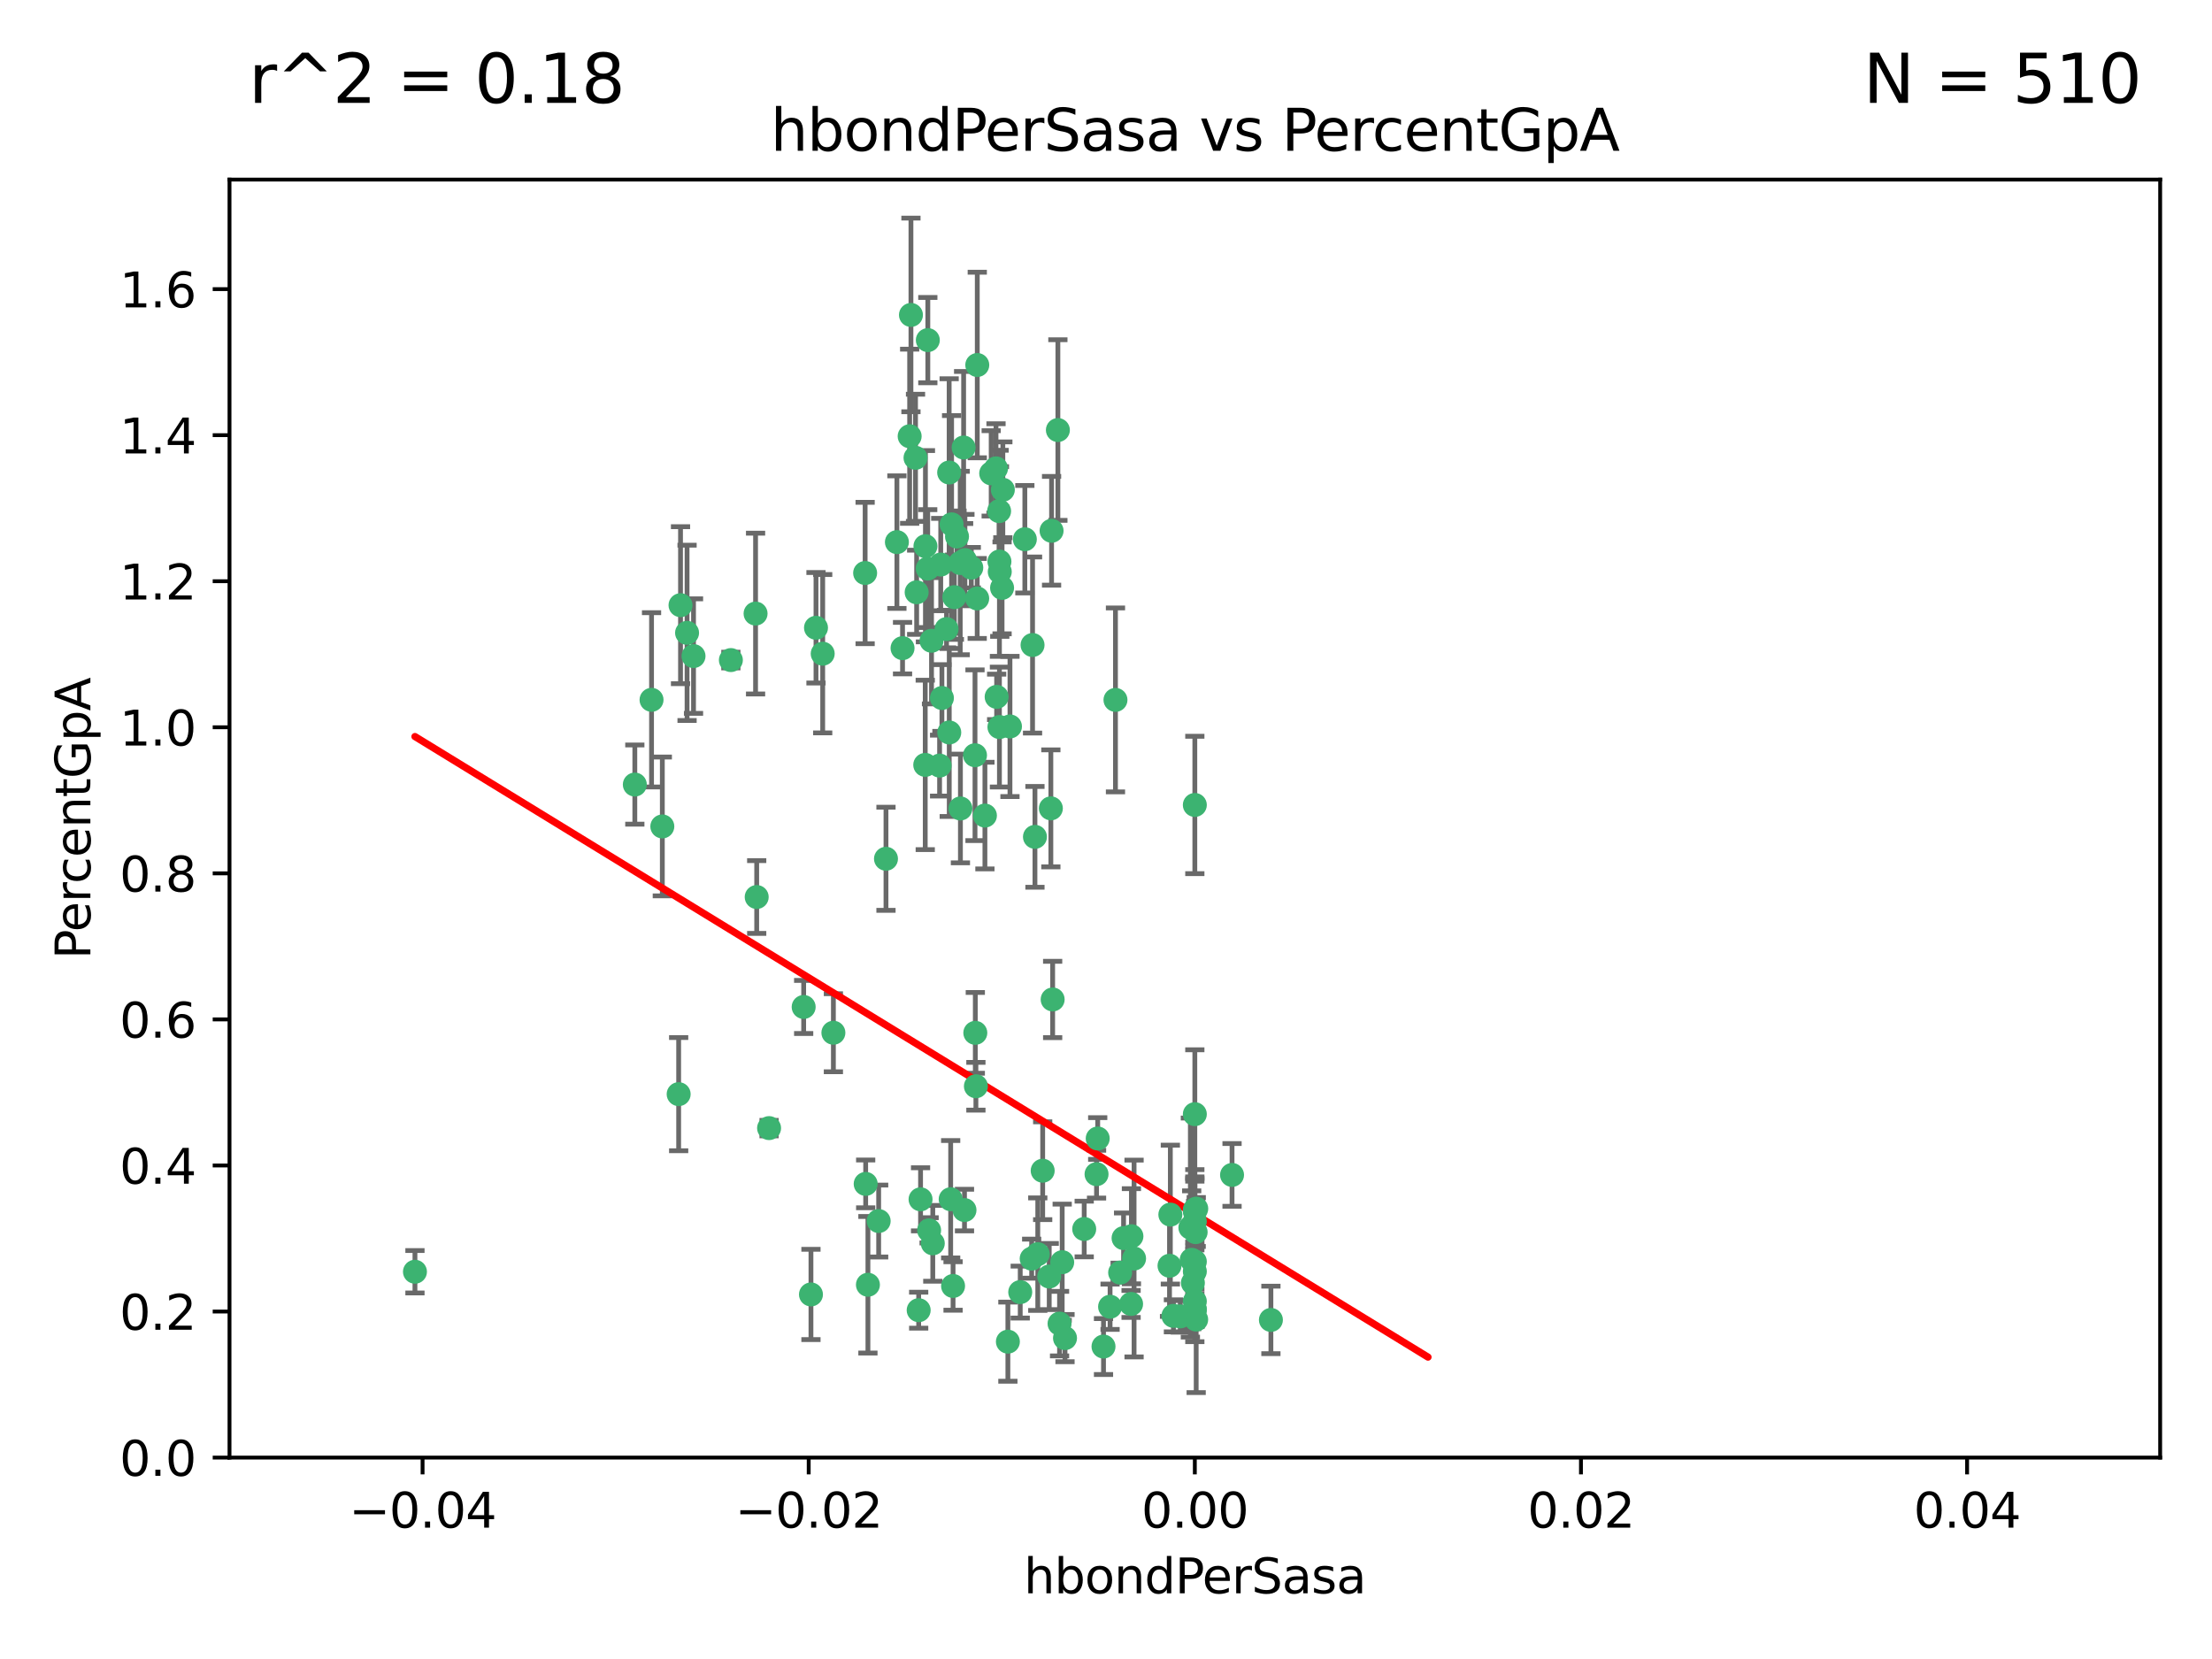<?xml version="1.0" encoding="utf-8" standalone="no"?>
<!DOCTYPE svg PUBLIC "-//W3C//DTD SVG 1.1//EN"
  "http://www.w3.org/Graphics/SVG/1.1/DTD/svg11.dtd">
<svg xmlns:xlink="http://www.w3.org/1999/xlink" width="460.8pt" height="345.6pt" viewBox="0 0 460.8 345.6" xmlns="http://www.w3.org/2000/svg" version="1.1">
 <defs>
  <style type="text/css">*{stroke-linejoin: round; stroke-linecap: butt}</style>
 </defs>
 <g id="figure_1">
  <g id="patch_1">
   <path d="M 0 345.6 
L 460.8 345.6 
L 460.8 0 
L 0 0 
z
" style="fill: #ffffff"/>
  </g>
  <g id="axes_1">
   <g id="patch_2">
    <path d="M 47.81 303.64 
L 450 303.64 
L 450 37.411 
L 47.81 37.411 
z
" style="fill: #ffffff"/>
   </g>
   <g id="PathCollection_1">
    <defs>
     <path id="meb3a48aede" d="M 0 1.118 
C 0.297 1.118 0.581 1 0.791 0.791 
C 1 0.581 1.118 0.297 1.118 0 
C 1.118 -0.297 1 -0.581 0.791 -0.791 
C 0.581 -1 0.297 -1.118 0 -1.118 
C -0.297 -1.118 -0.581 -1 -0.791 -0.791 
C -1 -0.581 -1.118 -0.297 -1.118 0 
C -1.118 0.297 -1 0.581 -0.791 0.791 
C -0.581 1 -0.297 1.118 0 1.118 
z
" style="stroke: #3cb371"/>
    </defs>
    <g clip-path="url(#pab40f6511c)">
     <use xlink:href="#meb3a48aede" x="186.841" y="112.935" style="fill: #3cb371; stroke: #3cb371"/>
     <use xlink:href="#meb3a48aede" x="197.183" y="131.048" style="fill: #3cb371; stroke: #3cb371"/>
     <use xlink:href="#meb3a48aede" x="189.497" y="90.88" style="fill: #3cb371; stroke: #3cb371"/>
     <use xlink:href="#meb3a48aede" x="206.483" y="98.611" style="fill: #3cb371; stroke: #3cb371"/>
     <use xlink:href="#meb3a48aede" x="199.362" y="111.768" style="fill: #3cb371; stroke: #3cb371"/>
     <use xlink:href="#meb3a48aede" x="203.111" y="157.33" style="fill: #3cb371; stroke: #3cb371"/>
     <use xlink:href="#meb3a48aede" x="180.222" y="119.368" style="fill: #3cb371; stroke: #3cb371"/>
     <use xlink:href="#meb3a48aede" x="208.201" y="151.457" style="fill: #3cb371; stroke: #3cb371"/>
     <use xlink:href="#meb3a48aede" x="189.767" y="65.606" style="fill: #3cb371; stroke: #3cb371"/>
     <use xlink:href="#meb3a48aede" x="208.27" y="119.105" style="fill: #3cb371; stroke: #3cb371"/>
     <use xlink:href="#meb3a48aede" x="169.987" y="130.776" style="fill: #3cb371; stroke: #3cb371"/>
     <use xlink:href="#meb3a48aede" x="157.399" y="127.82" style="fill: #3cb371; stroke: #3cb371"/>
     <use xlink:href="#meb3a48aede" x="86.443" y="264.927" style="fill: #3cb371; stroke: #3cb371"/>
     <use xlink:href="#meb3a48aede" x="208.911" y="102.028" style="fill: #3cb371; stroke: #3cb371"/>
     <use xlink:href="#meb3a48aede" x="197.727" y="98.431" style="fill: #3cb371; stroke: #3cb371"/>
     <use xlink:href="#meb3a48aede" x="193.258" y="118.446" style="fill: #3cb371; stroke: #3cb371"/>
     <use xlink:href="#meb3a48aede" x="200.74" y="93.226" style="fill: #3cb371; stroke: #3cb371"/>
     <use xlink:href="#meb3a48aede" x="137.974" y="172.163" style="fill: #3cb371; stroke: #3cb371"/>
     <use xlink:href="#meb3a48aede" x="135.728" y="145.786" style="fill: #3cb371; stroke: #3cb371"/>
     <use xlink:href="#meb3a48aede" x="197.748" y="152.588" style="fill: #3cb371; stroke: #3cb371"/>
     <use xlink:href="#meb3a48aede" x="198.808" y="124.404" style="fill: #3cb371; stroke: #3cb371"/>
     <use xlink:href="#meb3a48aede" x="188.017" y="135.021" style="fill: #3cb371; stroke: #3cb371"/>
     <use xlink:href="#meb3a48aede" x="192.745" y="159.342" style="fill: #3cb371; stroke: #3cb371"/>
     <use xlink:href="#meb3a48aede" x="210.395" y="151.333" style="fill: #3cb371; stroke: #3cb371"/>
     <use xlink:href="#meb3a48aede" x="200.032" y="117.288" style="fill: #3cb371; stroke: #3cb371"/>
     <use xlink:href="#meb3a48aede" x="152.254" y="137.505" style="fill: #3cb371; stroke: #3cb371"/>
     <use xlink:href="#meb3a48aede" x="215.099" y="134.369" style="fill: #3cb371; stroke: #3cb371"/>
     <use xlink:href="#meb3a48aede" x="198.235" y="109.235" style="fill: #3cb371; stroke: #3cb371"/>
     <use xlink:href="#meb3a48aede" x="143.128" y="131.834" style="fill: #3cb371; stroke: #3cb371"/>
     <use xlink:href="#meb3a48aede" x="141.765" y="126.071" style="fill: #3cb371; stroke: #3cb371"/>
     <use xlink:href="#meb3a48aede" x="141.377" y="227.931" style="fill: #3cb371; stroke: #3cb371"/>
     <use xlink:href="#meb3a48aede" x="190.719" y="95.371" style="fill: #3cb371; stroke: #3cb371"/>
     <use xlink:href="#meb3a48aede" x="192.786" y="113.783" style="fill: #3cb371; stroke: #3cb371"/>
     <use xlink:href="#meb3a48aede" x="203.584" y="76.037" style="fill: #3cb371; stroke: #3cb371"/>
     <use xlink:href="#meb3a48aede" x="195.973" y="117.606" style="fill: #3cb371; stroke: #3cb371"/>
     <use xlink:href="#meb3a48aede" x="202.337" y="118.255" style="fill: #3cb371; stroke: #3cb371"/>
     <use xlink:href="#meb3a48aede" x="193.553" y="256.3" style="fill: #3cb371; stroke: #3cb371"/>
     <use xlink:href="#meb3a48aede" x="208.133" y="106.473" style="fill: #3cb371; stroke: #3cb371"/>
     <use xlink:href="#meb3a48aede" x="213.494" y="112.334" style="fill: #3cb371; stroke: #3cb371"/>
     <use xlink:href="#meb3a48aede" x="196.219" y="145.408" style="fill: #3cb371; stroke: #3cb371"/>
     <use xlink:href="#meb3a48aede" x="190.955" y="123.385" style="fill: #3cb371; stroke: #3cb371"/>
     <use xlink:href="#meb3a48aede" x="194.053" y="133.482" style="fill: #3cb371; stroke: #3cb371"/>
     <use xlink:href="#meb3a48aede" x="203.175" y="215.161" style="fill: #3cb371; stroke: #3cb371"/>
     <use xlink:href="#meb3a48aede" x="201.01" y="116.673" style="fill: #3cb371; stroke: #3cb371"/>
     <use xlink:href="#meb3a48aede" x="233.347" y="265.1" style="fill: #3cb371; stroke: #3cb371"/>
     <use xlink:href="#meb3a48aede" x="193.283" y="70.852" style="fill: #3cb371; stroke: #3cb371"/>
     <use xlink:href="#meb3a48aede" x="256.657" y="244.761" style="fill: #3cb371; stroke: #3cb371"/>
     <use xlink:href="#meb3a48aede" x="208.202" y="116.973" style="fill: #3cb371; stroke: #3cb371"/>
     <use xlink:href="#meb3a48aede" x="209.961" y="279.494" style="fill: #3cb371; stroke: #3cb371"/>
     <use xlink:href="#meb3a48aede" x="207.487" y="97.572" style="fill: #3cb371; stroke: #3cb371"/>
     <use xlink:href="#meb3a48aede" x="203.569" y="124.669" style="fill: #3cb371; stroke: #3cb371"/>
     <use xlink:href="#meb3a48aede" x="207.62" y="145.171" style="fill: #3cb371; stroke: #3cb371"/>
     <use xlink:href="#meb3a48aede" x="200.074" y="168.419" style="fill: #3cb371; stroke: #3cb371"/>
     <use xlink:href="#meb3a48aede" x="173.611" y="215.139" style="fill: #3cb371; stroke: #3cb371"/>
     <use xlink:href="#meb3a48aede" x="171.383" y="136.178" style="fill: #3cb371; stroke: #3cb371"/>
     <use xlink:href="#meb3a48aede" x="194.317" y="259.008" style="fill: #3cb371; stroke: #3cb371"/>
     <use xlink:href="#meb3a48aede" x="200.921" y="252.077" style="fill: #3cb371; stroke: #3cb371"/>
     <use xlink:href="#meb3a48aede" x="198.042" y="249.82" style="fill: #3cb371; stroke: #3cb371"/>
     <use xlink:href="#meb3a48aede" x="216.188" y="261.264" style="fill: #3cb371; stroke: #3cb371"/>
     <use xlink:href="#meb3a48aede" x="195.734" y="159.488" style="fill: #3cb371; stroke: #3cb371"/>
     <use xlink:href="#meb3a48aede" x="220.377" y="89.586" style="fill: #3cb371; stroke: #3cb371"/>
     <use xlink:href="#meb3a48aede" x="184.566" y="178.897" style="fill: #3cb371; stroke: #3cb371"/>
     <use xlink:href="#meb3a48aede" x="191.377" y="272.937" style="fill: #3cb371; stroke: #3cb371"/>
     <use xlink:href="#meb3a48aede" x="235.697" y="257.532" style="fill: #3cb371; stroke: #3cb371"/>
     <use xlink:href="#meb3a48aede" x="132.246" y="163.438" style="fill: #3cb371; stroke: #3cb371"/>
     <use xlink:href="#meb3a48aede" x="243.806" y="253.025" style="fill: #3cb371; stroke: #3cb371"/>
     <use xlink:href="#meb3a48aede" x="234.062" y="257.919" style="fill: #3cb371; stroke: #3cb371"/>
     <use xlink:href="#meb3a48aede" x="221.274" y="262.94" style="fill: #3cb371; stroke: #3cb371"/>
     <use xlink:href="#meb3a48aede" x="180.337" y="246.63" style="fill: #3cb371; stroke: #3cb371"/>
     <use xlink:href="#meb3a48aede" x="198.541" y="267.891" style="fill: #3cb371; stroke: #3cb371"/>
     <use xlink:href="#meb3a48aede" x="228.673" y="237.168" style="fill: #3cb371; stroke: #3cb371"/>
     <use xlink:href="#meb3a48aede" x="219.287" y="208.206" style="fill: #3cb371; stroke: #3cb371"/>
     <use xlink:href="#meb3a48aede" x="244.448" y="274.113" style="fill: #3cb371; stroke: #3cb371"/>
     <use xlink:href="#meb3a48aede" x="219.062" y="110.571" style="fill: #3cb371; stroke: #3cb371"/>
     <use xlink:href="#meb3a48aede" x="249.074" y="256.676" style="fill: #3cb371; stroke: #3cb371"/>
     <use xlink:href="#meb3a48aede" x="248.905" y="252.373" style="fill: #3cb371; stroke: #3cb371"/>
     <use xlink:href="#meb3a48aede" x="235.626" y="271.637" style="fill: #3cb371; stroke: #3cb371"/>
     <use xlink:href="#meb3a48aede" x="191.769" y="249.841" style="fill: #3cb371; stroke: #3cb371"/>
     <use xlink:href="#meb3a48aede" x="248.5" y="267.252" style="fill: #3cb371; stroke: #3cb371"/>
     <use xlink:href="#meb3a48aede" x="157.634" y="186.867" style="fill: #3cb371; stroke: #3cb371"/>
     <use xlink:href="#meb3a48aede" x="144.473" y="136.674" style="fill: #3cb371; stroke: #3cb371"/>
     <use xlink:href="#meb3a48aede" x="229.881" y="280.509" style="fill: #3cb371; stroke: #3cb371"/>
     <use xlink:href="#meb3a48aede" x="225.86" y="256.024" style="fill: #3cb371; stroke: #3cb371"/>
     <use xlink:href="#meb3a48aede" x="245.875" y="274.227" style="fill: #3cb371; stroke: #3cb371"/>
     <use xlink:href="#meb3a48aede" x="220.724" y="275.735" style="fill: #3cb371; stroke: #3cb371"/>
     <use xlink:href="#meb3a48aede" x="180.805" y="267.639" style="fill: #3cb371; stroke: #3cb371"/>
     <use xlink:href="#meb3a48aede" x="205.177" y="169.899" style="fill: #3cb371; stroke: #3cb371"/>
     <use xlink:href="#meb3a48aede" x="228.43" y="244.6" style="fill: #3cb371; stroke: #3cb371"/>
     <use xlink:href="#meb3a48aede" x="215.6" y="174.332" style="fill: #3cb371; stroke: #3cb371"/>
     <use xlink:href="#meb3a48aede" x="217.21" y="243.881" style="fill: #3cb371; stroke: #3cb371"/>
     <use xlink:href="#meb3a48aede" x="236.248" y="262.172" style="fill: #3cb371; stroke: #3cb371"/>
     <use xlink:href="#meb3a48aede" x="167.418" y="209.769" style="fill: #3cb371; stroke: #3cb371"/>
     <use xlink:href="#meb3a48aede" x="212.533" y="269.167" style="fill: #3cb371; stroke: #3cb371"/>
     <use xlink:href="#meb3a48aede" x="221.861" y="278.753" style="fill: #3cb371; stroke: #3cb371"/>
     <use xlink:href="#meb3a48aede" x="203.298" y="226.286" style="fill: #3cb371; stroke: #3cb371"/>
     <use xlink:href="#meb3a48aede" x="168.937" y="269.656" style="fill: #3cb371; stroke: #3cb371"/>
     <use xlink:href="#meb3a48aede" x="218.914" y="168.396" style="fill: #3cb371; stroke: #3cb371"/>
     <use xlink:href="#meb3a48aede" x="248.905" y="262.814" style="fill: #3cb371; stroke: #3cb371"/>
     <use xlink:href="#meb3a48aede" x="214.916" y="262.2" style="fill: #3cb371; stroke: #3cb371"/>
     <use xlink:href="#meb3a48aede" x="183.043" y="254.364" style="fill: #3cb371; stroke: #3cb371"/>
     <use xlink:href="#meb3a48aede" x="248.905" y="271.09" style="fill: #3cb371; stroke: #3cb371"/>
     <use xlink:href="#meb3a48aede" x="232.374" y="145.801" style="fill: #3cb371; stroke: #3cb371"/>
     <use xlink:href="#meb3a48aede" x="249.186" y="274.884" style="fill: #3cb371; stroke: #3cb371"/>
     <use xlink:href="#meb3a48aede" x="248.905" y="232.101" style="fill: #3cb371; stroke: #3cb371"/>
     <use xlink:href="#meb3a48aede" x="248.905" y="272.711" style="fill: #3cb371; stroke: #3cb371"/>
     <use xlink:href="#meb3a48aede" x="248.253" y="262.443" style="fill: #3cb371; stroke: #3cb371"/>
     <use xlink:href="#meb3a48aede" x="248.905" y="167.688" style="fill: #3cb371; stroke: #3cb371"/>
     <use xlink:href="#meb3a48aede" x="231.25" y="272.218" style="fill: #3cb371; stroke: #3cb371"/>
     <use xlink:href="#meb3a48aede" x="208.75" y="122.465" style="fill: #3cb371; stroke: #3cb371"/>
     <use xlink:href="#meb3a48aede" x="248.905" y="264.858" style="fill: #3cb371; stroke: #3cb371"/>
     <use xlink:href="#meb3a48aede" x="264.754" y="274.965" style="fill: #3cb371; stroke: #3cb371"/>
     <use xlink:href="#meb3a48aede" x="218.573" y="265.923" style="fill: #3cb371; stroke: #3cb371"/>
     <use xlink:href="#meb3a48aede" x="243.631" y="263.681" style="fill: #3cb371; stroke: #3cb371"/>
     <use xlink:href="#meb3a48aede" x="248.905" y="252.015" style="fill: #3cb371; stroke: #3cb371"/>
     <use xlink:href="#meb3a48aede" x="249.2" y="251.785" style="fill: #3cb371; stroke: #3cb371"/>
     <use xlink:href="#meb3a48aede" x="248.905" y="272.918" style="fill: #3cb371; stroke: #3cb371"/>
     <use xlink:href="#meb3a48aede" x="160.213" y="235.004" style="fill: #3cb371; stroke: #3cb371"/>
     <use xlink:href="#meb3a48aede" x="247.977" y="255.723" style="fill: #3cb371; stroke: #3cb371"/>
     <use xlink:href="#meb3a48aede" x="248.905" y="254.441" style="fill: #3cb371; stroke: #3cb371"/>
    </g>
   </g>
   <g id="matplotlib.axis_1">
    <g id="xtick_1">
     <g id="line2d_1">
      <defs>
       <path id="macc0c73883" d="M 0 0 
L 0 3.5 
" style="stroke: #000000; stroke-width: 0.8"/>
      </defs>
      <g>
       <use xlink:href="#macc0c73883" x="88.029" y="303.64" style="stroke: #000000; stroke-width: 0.8"/>
      </g>
     </g>
     <g id="text_1">
      <!-- −0.04 -->
      <g transform="translate(72.706 318.238)scale(0.1 -0.1)">
       <defs>
        <path id="DejaVuSans-2212" d="M 678 2272 
L 4684 2272 
L 4684 1741 
L 678 1741 
L 678 2272 
z
" transform="scale(0.016)"/>
        <path id="DejaVuSans-30" d="M 2034 4250 
Q 1547 4250 1301 3770 
Q 1056 3291 1056 2328 
Q 1056 1369 1301 889 
Q 1547 409 2034 409 
Q 2525 409 2770 889 
Q 3016 1369 3016 2328 
Q 3016 3291 2770 3770 
Q 2525 4250 2034 4250 
z
M 2034 4750 
Q 2819 4750 3233 4129 
Q 3647 3509 3647 2328 
Q 3647 1150 3233 529 
Q 2819 -91 2034 -91 
Q 1250 -91 836 529 
Q 422 1150 422 2328 
Q 422 3509 836 4129 
Q 1250 4750 2034 4750 
z
" transform="scale(0.016)"/>
        <path id="DejaVuSans-2e" d="M 684 794 
L 1344 794 
L 1344 0 
L 684 0 
L 684 794 
z
" transform="scale(0.016)"/>
        <path id="DejaVuSans-34" d="M 2419 4116 
L 825 1625 
L 2419 1625 
L 2419 4116 
z
M 2253 4666 
L 3047 4666 
L 3047 1625 
L 3713 1625 
L 3713 1100 
L 3047 1100 
L 3047 0 
L 2419 0 
L 2419 1100 
L 313 1100 
L 313 1709 
L 2253 4666 
z
" transform="scale(0.016)"/>
       </defs>
       <use xlink:href="#DejaVuSans-2212"/>
       <use xlink:href="#DejaVuSans-30" x="83.789"/>
       <use xlink:href="#DejaVuSans-2e" x="147.412"/>
       <use xlink:href="#DejaVuSans-30" x="179.199"/>
       <use xlink:href="#DejaVuSans-34" x="242.822"/>
      </g>
     </g>
    </g>
    <g id="xtick_2">
     <g id="line2d_2">
      <g>
       <use xlink:href="#macc0c73883" x="168.467" y="303.64" style="stroke: #000000; stroke-width: 0.8"/>
      </g>
     </g>
     <g id="text_2">
      <!-- −0.02 -->
      <g transform="translate(153.144 318.238)scale(0.1 -0.1)">
       <defs>
        <path id="DejaVuSans-32" d="M 1228 531 
L 3431 531 
L 3431 0 
L 469 0 
L 469 531 
Q 828 903 1448 1529 
Q 2069 2156 2228 2338 
Q 2531 2678 2651 2914 
Q 2772 3150 2772 3378 
Q 2772 3750 2511 3984 
Q 2250 4219 1831 4219 
Q 1534 4219 1204 4116 
Q 875 4013 500 3803 
L 500 4441 
Q 881 4594 1212 4672 
Q 1544 4750 1819 4750 
Q 2544 4750 2975 4387 
Q 3406 4025 3406 3419 
Q 3406 3131 3298 2873 
Q 3191 2616 2906 2266 
Q 2828 2175 2409 1742 
Q 1991 1309 1228 531 
z
" transform="scale(0.016)"/>
       </defs>
       <use xlink:href="#DejaVuSans-2212"/>
       <use xlink:href="#DejaVuSans-30" x="83.789"/>
       <use xlink:href="#DejaVuSans-2e" x="147.412"/>
       <use xlink:href="#DejaVuSans-30" x="179.199"/>
       <use xlink:href="#DejaVuSans-32" x="242.822"/>
      </g>
     </g>
    </g>
    <g id="xtick_3">
     <g id="line2d_3">
      <g>
       <use xlink:href="#macc0c73883" x="248.905" y="303.64" style="stroke: #000000; stroke-width: 0.8"/>
      </g>
     </g>
     <g id="text_3">
      <!-- 0.00 -->
      <g transform="translate(237.772 318.238)scale(0.1 -0.1)">
       <use xlink:href="#DejaVuSans-30"/>
       <use xlink:href="#DejaVuSans-2e" x="63.623"/>
       <use xlink:href="#DejaVuSans-30" x="95.41"/>
       <use xlink:href="#DejaVuSans-30" x="159.033"/>
      </g>
     </g>
    </g>
    <g id="xtick_4">
     <g id="line2d_4">
      <g>
       <use xlink:href="#macc0c73883" x="329.343" y="303.64" style="stroke: #000000; stroke-width: 0.8"/>
      </g>
     </g>
     <g id="text_4">
      <!-- 0.02 -->
      <g transform="translate(318.21 318.238)scale(0.1 -0.1)">
       <use xlink:href="#DejaVuSans-30"/>
       <use xlink:href="#DejaVuSans-2e" x="63.623"/>
       <use xlink:href="#DejaVuSans-30" x="95.41"/>
       <use xlink:href="#DejaVuSans-32" x="159.033"/>
      </g>
     </g>
    </g>
    <g id="xtick_5">
     <g id="line2d_5">
      <g>
       <use xlink:href="#macc0c73883" x="409.781" y="303.64" style="stroke: #000000; stroke-width: 0.8"/>
      </g>
     </g>
     <g id="text_5">
      <!-- 0.04 -->
      <g transform="translate(398.648 318.238)scale(0.1 -0.1)">
       <use xlink:href="#DejaVuSans-30"/>
       <use xlink:href="#DejaVuSans-2e" x="63.623"/>
       <use xlink:href="#DejaVuSans-30" x="95.41"/>
       <use xlink:href="#DejaVuSans-34" x="159.033"/>
      </g>
     </g>
    </g>
    <g id="text_6">
     <!-- hbondPerSasa -->
     <g transform="translate(213.287 331.917)scale(0.1 -0.1)">
      <defs>
       <path id="DejaVuSans-68" d="M 3513 2113 
L 3513 0 
L 2938 0 
L 2938 2094 
Q 2938 2591 2744 2837 
Q 2550 3084 2163 3084 
Q 1697 3084 1428 2787 
Q 1159 2491 1159 1978 
L 1159 0 
L 581 0 
L 581 4863 
L 1159 4863 
L 1159 2956 
Q 1366 3272 1645 3428 
Q 1925 3584 2291 3584 
Q 2894 3584 3203 3211 
Q 3513 2838 3513 2113 
z
" transform="scale(0.016)"/>
       <path id="DejaVuSans-62" d="M 3116 1747 
Q 3116 2381 2855 2742 
Q 2594 3103 2138 3103 
Q 1681 3103 1420 2742 
Q 1159 2381 1159 1747 
Q 1159 1113 1420 752 
Q 1681 391 2138 391 
Q 2594 391 2855 752 
Q 3116 1113 3116 1747 
z
M 1159 2969 
Q 1341 3281 1617 3432 
Q 1894 3584 2278 3584 
Q 2916 3584 3314 3078 
Q 3713 2572 3713 1747 
Q 3713 922 3314 415 
Q 2916 -91 2278 -91 
Q 1894 -91 1617 61 
Q 1341 213 1159 525 
L 1159 0 
L 581 0 
L 581 4863 
L 1159 4863 
L 1159 2969 
z
" transform="scale(0.016)"/>
       <path id="DejaVuSans-6f" d="M 1959 3097 
Q 1497 3097 1228 2736 
Q 959 2375 959 1747 
Q 959 1119 1226 758 
Q 1494 397 1959 397 
Q 2419 397 2687 759 
Q 2956 1122 2956 1747 
Q 2956 2369 2687 2733 
Q 2419 3097 1959 3097 
z
M 1959 3584 
Q 2709 3584 3137 3096 
Q 3566 2609 3566 1747 
Q 3566 888 3137 398 
Q 2709 -91 1959 -91 
Q 1206 -91 779 398 
Q 353 888 353 1747 
Q 353 2609 779 3096 
Q 1206 3584 1959 3584 
z
" transform="scale(0.016)"/>
       <path id="DejaVuSans-6e" d="M 3513 2113 
L 3513 0 
L 2938 0 
L 2938 2094 
Q 2938 2591 2744 2837 
Q 2550 3084 2163 3084 
Q 1697 3084 1428 2787 
Q 1159 2491 1159 1978 
L 1159 0 
L 581 0 
L 581 3500 
L 1159 3500 
L 1159 2956 
Q 1366 3272 1645 3428 
Q 1925 3584 2291 3584 
Q 2894 3584 3203 3211 
Q 3513 2838 3513 2113 
z
" transform="scale(0.016)"/>
       <path id="DejaVuSans-64" d="M 2906 2969 
L 2906 4863 
L 3481 4863 
L 3481 0 
L 2906 0 
L 2906 525 
Q 2725 213 2448 61 
Q 2172 -91 1784 -91 
Q 1150 -91 751 415 
Q 353 922 353 1747 
Q 353 2572 751 3078 
Q 1150 3584 1784 3584 
Q 2172 3584 2448 3432 
Q 2725 3281 2906 2969 
z
M 947 1747 
Q 947 1113 1208 752 
Q 1469 391 1925 391 
Q 2381 391 2643 752 
Q 2906 1113 2906 1747 
Q 2906 2381 2643 2742 
Q 2381 3103 1925 3103 
Q 1469 3103 1208 2742 
Q 947 2381 947 1747 
z
" transform="scale(0.016)"/>
       <path id="DejaVuSans-50" d="M 1259 4147 
L 1259 2394 
L 2053 2394 
Q 2494 2394 2734 2622 
Q 2975 2850 2975 3272 
Q 2975 3691 2734 3919 
Q 2494 4147 2053 4147 
L 1259 4147 
z
M 628 4666 
L 2053 4666 
Q 2838 4666 3239 4311 
Q 3641 3956 3641 3272 
Q 3641 2581 3239 2228 
Q 2838 1875 2053 1875 
L 1259 1875 
L 1259 0 
L 628 0 
L 628 4666 
z
" transform="scale(0.016)"/>
       <path id="DejaVuSans-65" d="M 3597 1894 
L 3597 1613 
L 953 1613 
Q 991 1019 1311 708 
Q 1631 397 2203 397 
Q 2534 397 2845 478 
Q 3156 559 3463 722 
L 3463 178 
Q 3153 47 2828 -22 
Q 2503 -91 2169 -91 
Q 1331 -91 842 396 
Q 353 884 353 1716 
Q 353 2575 817 3079 
Q 1281 3584 2069 3584 
Q 2775 3584 3186 3129 
Q 3597 2675 3597 1894 
z
M 3022 2063 
Q 3016 2534 2758 2815 
Q 2500 3097 2075 3097 
Q 1594 3097 1305 2825 
Q 1016 2553 972 2059 
L 3022 2063 
z
" transform="scale(0.016)"/>
       <path id="DejaVuSans-72" d="M 2631 2963 
Q 2534 3019 2420 3045 
Q 2306 3072 2169 3072 
Q 1681 3072 1420 2755 
Q 1159 2438 1159 1844 
L 1159 0 
L 581 0 
L 581 3500 
L 1159 3500 
L 1159 2956 
Q 1341 3275 1631 3429 
Q 1922 3584 2338 3584 
Q 2397 3584 2469 3576 
Q 2541 3569 2628 3553 
L 2631 2963 
z
" transform="scale(0.016)"/>
       <path id="DejaVuSans-53" d="M 3425 4513 
L 3425 3897 
Q 3066 4069 2747 4153 
Q 2428 4238 2131 4238 
Q 1616 4238 1336 4038 
Q 1056 3838 1056 3469 
Q 1056 3159 1242 3001 
Q 1428 2844 1947 2747 
L 2328 2669 
Q 3034 2534 3370 2195 
Q 3706 1856 3706 1288 
Q 3706 609 3251 259 
Q 2797 -91 1919 -91 
Q 1588 -91 1214 -16 
Q 841 59 441 206 
L 441 856 
Q 825 641 1194 531 
Q 1563 422 1919 422 
Q 2459 422 2753 634 
Q 3047 847 3047 1241 
Q 3047 1584 2836 1778 
Q 2625 1972 2144 2069 
L 1759 2144 
Q 1053 2284 737 2584 
Q 422 2884 422 3419 
Q 422 4038 858 4394 
Q 1294 4750 2059 4750 
Q 2388 4750 2728 4690 
Q 3069 4631 3425 4513 
z
" transform="scale(0.016)"/>
       <path id="DejaVuSans-61" d="M 2194 1759 
Q 1497 1759 1228 1600 
Q 959 1441 959 1056 
Q 959 750 1161 570 
Q 1363 391 1709 391 
Q 2188 391 2477 730 
Q 2766 1069 2766 1631 
L 2766 1759 
L 2194 1759 
z
M 3341 1997 
L 3341 0 
L 2766 0 
L 2766 531 
Q 2569 213 2275 61 
Q 1981 -91 1556 -91 
Q 1019 -91 701 211 
Q 384 513 384 1019 
Q 384 1609 779 1909 
Q 1175 2209 1959 2209 
L 2766 2209 
L 2766 2266 
Q 2766 2663 2505 2880 
Q 2244 3097 1772 3097 
Q 1472 3097 1187 3025 
Q 903 2953 641 2809 
L 641 3341 
Q 956 3463 1253 3523 
Q 1550 3584 1831 3584 
Q 2591 3584 2966 3190 
Q 3341 2797 3341 1997 
z
" transform="scale(0.016)"/>
       <path id="DejaVuSans-73" d="M 2834 3397 
L 2834 2853 
Q 2591 2978 2328 3040 
Q 2066 3103 1784 3103 
Q 1356 3103 1142 2972 
Q 928 2841 928 2578 
Q 928 2378 1081 2264 
Q 1234 2150 1697 2047 
L 1894 2003 
Q 2506 1872 2764 1633 
Q 3022 1394 3022 966 
Q 3022 478 2636 193 
Q 2250 -91 1575 -91 
Q 1294 -91 989 -36 
Q 684 19 347 128 
L 347 722 
Q 666 556 975 473 
Q 1284 391 1588 391 
Q 1994 391 2212 530 
Q 2431 669 2431 922 
Q 2431 1156 2273 1281 
Q 2116 1406 1581 1522 
L 1381 1569 
Q 847 1681 609 1914 
Q 372 2147 372 2553 
Q 372 3047 722 3315 
Q 1072 3584 1716 3584 
Q 2034 3584 2315 3537 
Q 2597 3491 2834 3397 
z
" transform="scale(0.016)"/>
      </defs>
      <use xlink:href="#DejaVuSans-68"/>
      <use xlink:href="#DejaVuSans-62" x="63.379"/>
      <use xlink:href="#DejaVuSans-6f" x="126.855"/>
      <use xlink:href="#DejaVuSans-6e" x="188.037"/>
      <use xlink:href="#DejaVuSans-64" x="251.416"/>
      <use xlink:href="#DejaVuSans-50" x="314.893"/>
      <use xlink:href="#DejaVuSans-65" x="371.57"/>
      <use xlink:href="#DejaVuSans-72" x="433.094"/>
      <use xlink:href="#DejaVuSans-53" x="474.207"/>
      <use xlink:href="#DejaVuSans-61" x="537.684"/>
      <use xlink:href="#DejaVuSans-73" x="598.963"/>
      <use xlink:href="#DejaVuSans-61" x="651.062"/>
     </g>
    </g>
   </g>
   <g id="matplotlib.axis_2">
    <g id="ytick_1">
     <g id="line2d_6">
      <defs>
       <path id="ma47e072c90" d="M 0 0 
L -3.5 0 
" style="stroke: #000000; stroke-width: 0.8"/>
      </defs>
      <g>
       <use xlink:href="#ma47e072c90" x="47.81" y="303.64" style="stroke: #000000; stroke-width: 0.8"/>
      </g>
     </g>
     <g id="text_7">
      <!-- 0.0 -->
      <g transform="translate(24.907 307.439)scale(0.1 -0.1)">
       <use xlink:href="#DejaVuSans-30"/>
       <use xlink:href="#DejaVuSans-2e" x="63.623"/>
       <use xlink:href="#DejaVuSans-30" x="95.41"/>
      </g>
     </g>
    </g>
    <g id="ytick_2">
     <g id="line2d_7">
      <g>
       <use xlink:href="#ma47e072c90" x="47.81" y="273.214" style="stroke: #000000; stroke-width: 0.8"/>
      </g>
     </g>
     <g id="text_8">
      <!-- 0.2 -->
      <g transform="translate(24.907 277.013)scale(0.1 -0.1)">
       <use xlink:href="#DejaVuSans-30"/>
       <use xlink:href="#DejaVuSans-2e" x="63.623"/>
       <use xlink:href="#DejaVuSans-32" x="95.41"/>
      </g>
     </g>
    </g>
    <g id="ytick_3">
     <g id="line2d_8">
      <g>
       <use xlink:href="#ma47e072c90" x="47.81" y="242.788" style="stroke: #000000; stroke-width: 0.8"/>
      </g>
     </g>
     <g id="text_9">
      <!-- 0.4 -->
      <g transform="translate(24.907 246.587)scale(0.1 -0.1)">
       <use xlink:href="#DejaVuSans-30"/>
       <use xlink:href="#DejaVuSans-2e" x="63.623"/>
       <use xlink:href="#DejaVuSans-34" x="95.41"/>
      </g>
     </g>
    </g>
    <g id="ytick_4">
     <g id="line2d_9">
      <g>
       <use xlink:href="#ma47e072c90" x="47.81" y="212.362" style="stroke: #000000; stroke-width: 0.8"/>
      </g>
     </g>
     <g id="text_10">
      <!-- 0.6 -->
      <g transform="translate(24.907 216.161)scale(0.1 -0.1)">
       <defs>
        <path id="DejaVuSans-36" d="M 2113 2584 
Q 1688 2584 1439 2293 
Q 1191 2003 1191 1497 
Q 1191 994 1439 701 
Q 1688 409 2113 409 
Q 2538 409 2786 701 
Q 3034 994 3034 1497 
Q 3034 2003 2786 2293 
Q 2538 2584 2113 2584 
z
M 3366 4563 
L 3366 3988 
Q 3128 4100 2886 4159 
Q 2644 4219 2406 4219 
Q 1781 4219 1451 3797 
Q 1122 3375 1075 2522 
Q 1259 2794 1537 2939 
Q 1816 3084 2150 3084 
Q 2853 3084 3261 2657 
Q 3669 2231 3669 1497 
Q 3669 778 3244 343 
Q 2819 -91 2113 -91 
Q 1303 -91 875 529 
Q 447 1150 447 2328 
Q 447 3434 972 4092 
Q 1497 4750 2381 4750 
Q 2619 4750 2861 4703 
Q 3103 4656 3366 4563 
z
" transform="scale(0.016)"/>
       </defs>
       <use xlink:href="#DejaVuSans-30"/>
       <use xlink:href="#DejaVuSans-2e" x="63.623"/>
       <use xlink:href="#DejaVuSans-36" x="95.41"/>
      </g>
     </g>
    </g>
    <g id="ytick_5">
     <g id="line2d_10">
      <g>
       <use xlink:href="#ma47e072c90" x="47.81" y="181.935" style="stroke: #000000; stroke-width: 0.8"/>
      </g>
     </g>
     <g id="text_11">
      <!-- 0.8 -->
      <g transform="translate(24.907 185.735)scale(0.1 -0.1)">
       <defs>
        <path id="DejaVuSans-38" d="M 2034 2216 
Q 1584 2216 1326 1975 
Q 1069 1734 1069 1313 
Q 1069 891 1326 650 
Q 1584 409 2034 409 
Q 2484 409 2743 651 
Q 3003 894 3003 1313 
Q 3003 1734 2745 1975 
Q 2488 2216 2034 2216 
z
M 1403 2484 
Q 997 2584 770 2862 
Q 544 3141 544 3541 
Q 544 4100 942 4425 
Q 1341 4750 2034 4750 
Q 2731 4750 3128 4425 
Q 3525 4100 3525 3541 
Q 3525 3141 3298 2862 
Q 3072 2584 2669 2484 
Q 3125 2378 3379 2068 
Q 3634 1759 3634 1313 
Q 3634 634 3220 271 
Q 2806 -91 2034 -91 
Q 1263 -91 848 271 
Q 434 634 434 1313 
Q 434 1759 690 2068 
Q 947 2378 1403 2484 
z
M 1172 3481 
Q 1172 3119 1398 2916 
Q 1625 2713 2034 2713 
Q 2441 2713 2670 2916 
Q 2900 3119 2900 3481 
Q 2900 3844 2670 4047 
Q 2441 4250 2034 4250 
Q 1625 4250 1398 4047 
Q 1172 3844 1172 3481 
z
" transform="scale(0.016)"/>
       </defs>
       <use xlink:href="#DejaVuSans-30"/>
       <use xlink:href="#DejaVuSans-2e" x="63.623"/>
       <use xlink:href="#DejaVuSans-38" x="95.41"/>
      </g>
     </g>
    </g>
    <g id="ytick_6">
     <g id="line2d_11">
      <g>
       <use xlink:href="#ma47e072c90" x="47.81" y="151.509" style="stroke: #000000; stroke-width: 0.8"/>
      </g>
     </g>
     <g id="text_12">
      <!-- 1.0 -->
      <g transform="translate(24.907 155.308)scale(0.1 -0.1)">
       <defs>
        <path id="DejaVuSans-31" d="M 794 531 
L 1825 531 
L 1825 4091 
L 703 3866 
L 703 4441 
L 1819 4666 
L 2450 4666 
L 2450 531 
L 3481 531 
L 3481 0 
L 794 0 
L 794 531 
z
" transform="scale(0.016)"/>
       </defs>
       <use xlink:href="#DejaVuSans-31"/>
       <use xlink:href="#DejaVuSans-2e" x="63.623"/>
       <use xlink:href="#DejaVuSans-30" x="95.41"/>
      </g>
     </g>
    </g>
    <g id="ytick_7">
     <g id="line2d_12">
      <g>
       <use xlink:href="#ma47e072c90" x="47.81" y="121.083" style="stroke: #000000; stroke-width: 0.8"/>
      </g>
     </g>
     <g id="text_13">
      <!-- 1.2 -->
      <g transform="translate(24.907 124.882)scale(0.1 -0.1)">
       <use xlink:href="#DejaVuSans-31"/>
       <use xlink:href="#DejaVuSans-2e" x="63.623"/>
       <use xlink:href="#DejaVuSans-32" x="95.41"/>
      </g>
     </g>
    </g>
    <g id="ytick_8">
     <g id="line2d_13">
      <g>
       <use xlink:href="#ma47e072c90" x="47.81" y="90.657" style="stroke: #000000; stroke-width: 0.8"/>
      </g>
     </g>
     <g id="text_14">
      <!-- 1.4 -->
      <g transform="translate(24.907 94.456)scale(0.1 -0.1)">
       <use xlink:href="#DejaVuSans-31"/>
       <use xlink:href="#DejaVuSans-2e" x="63.623"/>
       <use xlink:href="#DejaVuSans-34" x="95.41"/>
      </g>
     </g>
    </g>
    <g id="ytick_9">
     <g id="line2d_14">
      <g>
       <use xlink:href="#ma47e072c90" x="47.81" y="60.231" style="stroke: #000000; stroke-width: 0.8"/>
      </g>
     </g>
     <g id="text_15">
      <!-- 1.6 -->
      <g transform="translate(24.907 64.03)scale(0.1 -0.1)">
       <use xlink:href="#DejaVuSans-31"/>
       <use xlink:href="#DejaVuSans-2e" x="63.623"/>
       <use xlink:href="#DejaVuSans-36" x="95.41"/>
      </g>
     </g>
    </g>
    <g id="text_16">
     <!-- PercentGpA -->
     <g transform="translate(18.827 199.802)rotate(-90)scale(0.1 -0.1)">
      <defs>
       <path id="DejaVuSans-63" d="M 3122 3366 
L 3122 2828 
Q 2878 2963 2633 3030 
Q 2388 3097 2138 3097 
Q 1578 3097 1268 2742 
Q 959 2388 959 1747 
Q 959 1106 1268 751 
Q 1578 397 2138 397 
Q 2388 397 2633 464 
Q 2878 531 3122 666 
L 3122 134 
Q 2881 22 2623 -34 
Q 2366 -91 2075 -91 
Q 1284 -91 818 406 
Q 353 903 353 1747 
Q 353 2603 823 3093 
Q 1294 3584 2113 3584 
Q 2378 3584 2631 3529 
Q 2884 3475 3122 3366 
z
" transform="scale(0.016)"/>
       <path id="DejaVuSans-74" d="M 1172 4494 
L 1172 3500 
L 2356 3500 
L 2356 3053 
L 1172 3053 
L 1172 1153 
Q 1172 725 1289 603 
Q 1406 481 1766 481 
L 2356 481 
L 2356 0 
L 1766 0 
Q 1100 0 847 248 
Q 594 497 594 1153 
L 594 3053 
L 172 3053 
L 172 3500 
L 594 3500 
L 594 4494 
L 1172 4494 
z
" transform="scale(0.016)"/>
       <path id="DejaVuSans-47" d="M 3809 666 
L 3809 1919 
L 2778 1919 
L 2778 2438 
L 4434 2438 
L 4434 434 
Q 4069 175 3628 42 
Q 3188 -91 2688 -91 
Q 1594 -91 976 548 
Q 359 1188 359 2328 
Q 359 3472 976 4111 
Q 1594 4750 2688 4750 
Q 3144 4750 3555 4637 
Q 3966 4525 4313 4306 
L 4313 3634 
Q 3963 3931 3569 4081 
Q 3175 4231 2741 4231 
Q 1884 4231 1454 3753 
Q 1025 3275 1025 2328 
Q 1025 1384 1454 906 
Q 1884 428 2741 428 
Q 3075 428 3337 486 
Q 3600 544 3809 666 
z
" transform="scale(0.016)"/>
       <path id="DejaVuSans-70" d="M 1159 525 
L 1159 -1331 
L 581 -1331 
L 581 3500 
L 1159 3500 
L 1159 2969 
Q 1341 3281 1617 3432 
Q 1894 3584 2278 3584 
Q 2916 3584 3314 3078 
Q 3713 2572 3713 1747 
Q 3713 922 3314 415 
Q 2916 -91 2278 -91 
Q 1894 -91 1617 61 
Q 1341 213 1159 525 
z
M 3116 1747 
Q 3116 2381 2855 2742 
Q 2594 3103 2138 3103 
Q 1681 3103 1420 2742 
Q 1159 2381 1159 1747 
Q 1159 1113 1420 752 
Q 1681 391 2138 391 
Q 2594 391 2855 752 
Q 3116 1113 3116 1747 
z
" transform="scale(0.016)"/>
       <path id="DejaVuSans-41" d="M 2188 4044 
L 1331 1722 
L 3047 1722 
L 2188 4044 
z
M 1831 4666 
L 2547 4666 
L 4325 0 
L 3669 0 
L 3244 1197 
L 1141 1197 
L 716 0 
L 50 0 
L 1831 4666 
z
" transform="scale(0.016)"/>
      </defs>
      <use xlink:href="#DejaVuSans-50"/>
      <use xlink:href="#DejaVuSans-65" x="56.678"/>
      <use xlink:href="#DejaVuSans-72" x="118.201"/>
      <use xlink:href="#DejaVuSans-63" x="157.064"/>
      <use xlink:href="#DejaVuSans-65" x="212.045"/>
      <use xlink:href="#DejaVuSans-6e" x="273.568"/>
      <use xlink:href="#DejaVuSans-74" x="336.947"/>
      <use xlink:href="#DejaVuSans-47" x="376.156"/>
      <use xlink:href="#DejaVuSans-70" x="453.646"/>
      <use xlink:href="#DejaVuSans-41" x="517.123"/>
     </g>
    </g>
   </g>
   <g id="LineCollection_1">
    <path d="M 186.841 126.742 
L 186.841 99.128 
" clip-path="url(#pab40f6511c)" style="fill: none; stroke: #696969"/>
    <path d="M 197.183 134.958 
L 197.183 127.138 
" clip-path="url(#pab40f6511c)" style="fill: none; stroke: #696969"/>
    <path d="M 189.497 109.021 
L 189.497 72.739 
" clip-path="url(#pab40f6511c)" style="fill: none; stroke: #696969"/>
    <path d="M 206.483 107.5 
L 206.483 89.723 
" clip-path="url(#pab40f6511c)" style="fill: none; stroke: #696969"/>
    <path d="M 199.362 117.091 
L 199.362 106.444 
" clip-path="url(#pab40f6511c)" style="fill: none; stroke: #696969"/>
    <path d="M 203.111 175.107 
L 203.111 139.552 
" clip-path="url(#pab40f6511c)" style="fill: none; stroke: #696969"/>
    <path d="M 180.222 134.091 
L 180.222 104.645 
" clip-path="url(#pab40f6511c)" style="fill: none; stroke: #696969"/>
    <path d="M 208.201 163.945 
L 208.201 138.968 
" clip-path="url(#pab40f6511c)" style="fill: none; stroke: #696969"/>
    <path d="M 189.767 85.777 
L 189.767 45.434 
" clip-path="url(#pab40f6511c)" style="fill: none; stroke: #696969"/>
    <path d="M 208.27 132.572 
L 208.27 105.638 
" clip-path="url(#pab40f6511c)" style="fill: none; stroke: #696969"/>
    <path d="M 169.987 142.284 
L 169.987 119.267 
" clip-path="url(#pab40f6511c)" style="fill: none; stroke: #696969"/>
    <path d="M 157.399 144.568 
L 157.399 111.073 
" clip-path="url(#pab40f6511c)" style="fill: none; stroke: #696969"/>
    <path d="M 86.443 269.346 
L 86.443 260.509 
" clip-path="url(#pab40f6511c)" style="fill: none; stroke: #696969"/>
    <path d="M 208.911 112.003 
L 208.911 92.053 
" clip-path="url(#pab40f6511c)" style="fill: none; stroke: #696969"/>
    <path d="M 197.727 117.96 
L 197.727 78.902 
" clip-path="url(#pab40f6511c)" style="fill: none; stroke: #696969"/>
    <path d="M 193.258 130.722 
L 193.258 106.17 
" clip-path="url(#pab40f6511c)" style="fill: none; stroke: #696969"/>
    <path d="M 200.74 109.064 
L 200.74 77.387 
" clip-path="url(#pab40f6511c)" style="fill: none; stroke: #696969"/>
    <path d="M 137.974 186.622 
L 137.974 157.704 
" clip-path="url(#pab40f6511c)" style="fill: none; stroke: #696969"/>
    <path d="M 135.728 163.937 
L 135.728 127.634 
" clip-path="url(#pab40f6511c)" style="fill: none; stroke: #696969"/>
    <path d="M 197.748 170.081 
L 197.748 135.096 
" clip-path="url(#pab40f6511c)" style="fill: none; stroke: #696969"/>
    <path d="M 198.808 133.195 
L 198.808 115.614 
" clip-path="url(#pab40f6511c)" style="fill: none; stroke: #696969"/>
    <path d="M 188.017 140.382 
L 188.017 129.659 
" clip-path="url(#pab40f6511c)" style="fill: none; stroke: #696969"/>
    <path d="M 192.745 176.989 
L 192.745 141.695 
" clip-path="url(#pab40f6511c)" style="fill: none; stroke: #696969"/>
    <path d="M 210.395 165.937 
L 210.395 136.729 
" clip-path="url(#pab40f6511c)" style="fill: none; stroke: #696969"/>
    <path d="M 200.032 136.395 
L 200.032 98.181 
" clip-path="url(#pab40f6511c)" style="fill: none; stroke: #696969"/>
    <path d="M 152.254 139.142 
L 152.254 135.868 
" clip-path="url(#pab40f6511c)" style="fill: none; stroke: #696969"/>
    <path d="M 215.099 152.707 
L 215.099 116.031 
" clip-path="url(#pab40f6511c)" style="fill: none; stroke: #696969"/>
    <path d="M 198.235 131.899 
L 198.235 86.572 
" clip-path="url(#pab40f6511c)" style="fill: none; stroke: #696969"/>
    <path d="M 143.128 150.092 
L 143.128 113.575 
" clip-path="url(#pab40f6511c)" style="fill: none; stroke: #696969"/>
    <path d="M 141.765 142.423 
L 141.765 109.718 
" clip-path="url(#pab40f6511c)" style="fill: none; stroke: #696969"/>
    <path d="M 141.377 239.722 
L 141.377 216.139 
" clip-path="url(#pab40f6511c)" style="fill: none; stroke: #696969"/>
    <path d="M 190.719 108.615 
L 190.719 82.127 
" clip-path="url(#pab40f6511c)" style="fill: none; stroke: #696969"/>
    <path d="M 192.786 133.708 
L 192.786 93.858 
" clip-path="url(#pab40f6511c)" style="fill: none; stroke: #696969"/>
    <path d="M 203.584 95.366 
L 203.584 56.709 
" clip-path="url(#pab40f6511c)" style="fill: none; stroke: #696969"/>
    <path d="M 195.973 127.227 
L 195.973 107.986 
" clip-path="url(#pab40f6511c)" style="fill: none; stroke: #696969"/>
    <path d="M 202.337 122.472 
L 202.337 114.039 
" clip-path="url(#pab40f6511c)" style="fill: none; stroke: #696969"/>
    <path d="M 193.553 258.933 
L 193.553 253.668 
" clip-path="url(#pab40f6511c)" style="fill: none; stroke: #696969"/>
    <path d="M 208.133 119.149 
L 208.133 93.797 
" clip-path="url(#pab40f6511c)" style="fill: none; stroke: #696969"/>
    <path d="M 213.494 123.529 
L 213.494 101.139 
" clip-path="url(#pab40f6511c)" style="fill: none; stroke: #696969"/>
    <path d="M 196.219 152.361 
L 196.219 138.456 
" clip-path="url(#pab40f6511c)" style="fill: none; stroke: #696969"/>
    <path d="M 190.955 132.151 
L 190.955 114.62 
" clip-path="url(#pab40f6511c)" style="fill: none; stroke: #696969"/>
    <path d="M 194.053 146.637 
L 194.053 120.327 
" clip-path="url(#pab40f6511c)" style="fill: none; stroke: #696969"/>
    <path d="M 203.175 223.572 
L 203.175 206.751 
" clip-path="url(#pab40f6511c)" style="fill: none; stroke: #696969"/>
    <path d="M 201.01 126.191 
L 201.01 107.154 
" clip-path="url(#pab40f6511c)" style="fill: none; stroke: #696969"/>
    <path d="M 233.347 267.073 
L 233.347 263.128 
" clip-path="url(#pab40f6511c)" style="fill: none; stroke: #696969"/>
    <path d="M 193.283 79.735 
L 193.283 61.968 
" clip-path="url(#pab40f6511c)" style="fill: none; stroke: #696969"/>
    <path d="M 256.657 251.297 
L 256.657 238.225 
" clip-path="url(#pab40f6511c)" style="fill: none; stroke: #696969"/>
    <path d="M 208.202 136.73 
L 208.202 97.216 
" clip-path="url(#pab40f6511c)" style="fill: none; stroke: #696969"/>
    <path d="M 209.961 287.736 
L 209.961 271.252 
" clip-path="url(#pab40f6511c)" style="fill: none; stroke: #696969"/>
    <path d="M 207.487 106.878 
L 207.487 88.267 
" clip-path="url(#pab40f6511c)" style="fill: none; stroke: #696969"/>
    <path d="M 203.569 132.997 
L 203.569 116.341 
" clip-path="url(#pab40f6511c)" style="fill: none; stroke: #696969"/>
    <path d="M 207.62 149.901 
L 207.62 140.441 
" clip-path="url(#pab40f6511c)" style="fill: none; stroke: #696969"/>
    <path d="M 200.074 179.743 
L 200.074 157.094 
" clip-path="url(#pab40f6511c)" style="fill: none; stroke: #696969"/>
    <path d="M 173.611 223.268 
L 173.611 207.01 
" clip-path="url(#pab40f6511c)" style="fill: none; stroke: #696969"/>
    <path d="M 171.383 152.672 
L 171.383 119.684 
" clip-path="url(#pab40f6511c)" style="fill: none; stroke: #696969"/>
    <path d="M 194.317 266.904 
L 194.317 251.113 
" clip-path="url(#pab40f6511c)" style="fill: none; stroke: #696969"/>
    <path d="M 200.921 256.413 
L 200.921 247.741 
" clip-path="url(#pab40f6511c)" style="fill: none; stroke: #696969"/>
    <path d="M 198.042 262.044 
L 198.042 237.595 
" clip-path="url(#pab40f6511c)" style="fill: none; stroke: #696969"/>
    <path d="M 216.188 272.983 
L 216.188 249.544 
" clip-path="url(#pab40f6511c)" style="fill: none; stroke: #696969"/>
    <path d="M 195.734 165.831 
L 195.734 153.145 
" clip-path="url(#pab40f6511c)" style="fill: none; stroke: #696969"/>
    <path d="M 220.377 108.397 
L 220.377 70.776 
" clip-path="url(#pab40f6511c)" style="fill: none; stroke: #696969"/>
    <path d="M 184.566 189.642 
L 184.566 168.152 
" clip-path="url(#pab40f6511c)" style="fill: none; stroke: #696969"/>
    <path d="M 191.377 276.685 
L 191.377 269.189 
" clip-path="url(#pab40f6511c)" style="fill: none; stroke: #696969"/>
    <path d="M 235.697 267.446 
L 235.697 247.618 
" clip-path="url(#pab40f6511c)" style="fill: none; stroke: #696969"/>
    <path d="M 132.246 171.687 
L 132.246 155.189 
" clip-path="url(#pab40f6511c)" style="fill: none; stroke: #696969"/>
    <path d="M 243.806 267.493 
L 243.806 238.558 
" clip-path="url(#pab40f6511c)" style="fill: none; stroke: #696969"/>
    <path d="M 234.062 263.155 
L 234.062 252.684 
" clip-path="url(#pab40f6511c)" style="fill: none; stroke: #696969"/>
    <path d="M 221.274 275.039 
L 221.274 250.841 
" clip-path="url(#pab40f6511c)" style="fill: none; stroke: #696969"/>
    <path d="M 180.337 251.607 
L 180.337 241.653 
" clip-path="url(#pab40f6511c)" style="fill: none; stroke: #696969"/>
    <path d="M 198.541 272.942 
L 198.541 262.839 
" clip-path="url(#pab40f6511c)" style="fill: none; stroke: #696969"/>
    <path d="M 228.673 241.512 
L 228.673 232.824 
" clip-path="url(#pab40f6511c)" style="fill: none; stroke: #696969"/>
    <path d="M 219.287 216.157 
L 219.287 200.256 
" clip-path="url(#pab40f6511c)" style="fill: none; stroke: #696969"/>
    <path d="M 244.448 277.453 
L 244.448 270.772 
" clip-path="url(#pab40f6511c)" style="fill: none; stroke: #696969"/>
    <path d="M 219.062 121.897 
L 219.062 99.245 
" clip-path="url(#pab40f6511c)" style="fill: none; stroke: #696969"/>
    <path d="M 249.074 263.084 
L 249.074 250.268 
" clip-path="url(#pab40f6511c)" style="fill: none; stroke: #696969"/>
    <path d="M 248.905 259.585 
L 248.905 245.162 
" clip-path="url(#pab40f6511c)" style="fill: none; stroke: #696969"/>
    <path d="M 235.626 274.448 
L 235.626 268.825 
" clip-path="url(#pab40f6511c)" style="fill: none; stroke: #696969"/>
    <path d="M 191.769 256.415 
L 191.769 243.267 
" clip-path="url(#pab40f6511c)" style="fill: none; stroke: #696969"/>
    <path d="M 248.5 273.263 
L 248.5 261.242 
" clip-path="url(#pab40f6511c)" style="fill: none; stroke: #696969"/>
    <path d="M 157.634 194.446 
L 157.634 179.287 
" clip-path="url(#pab40f6511c)" style="fill: none; stroke: #696969"/>
    <path d="M 144.473 148.602 
L 144.473 124.746 
" clip-path="url(#pab40f6511c)" style="fill: none; stroke: #696969"/>
    <path d="M 229.881 286.333 
L 229.881 274.685 
" clip-path="url(#pab40f6511c)" style="fill: none; stroke: #696969"/>
    <path d="M 225.86 261.819 
L 225.86 250.229 
" clip-path="url(#pab40f6511c)" style="fill: none; stroke: #696969"/>
    <path d="M 245.875 277.522 
L 245.875 270.932 
" clip-path="url(#pab40f6511c)" style="fill: none; stroke: #696969"/>
    <path d="M 220.724 282.455 
L 220.724 269.016 
" clip-path="url(#pab40f6511c)" style="fill: none; stroke: #696969"/>
    <path d="M 180.805 281.862 
L 180.805 253.417 
" clip-path="url(#pab40f6511c)" style="fill: none; stroke: #696969"/>
    <path d="M 205.177 181.006 
L 205.177 158.792 
" clip-path="url(#pab40f6511c)" style="fill: none; stroke: #696969"/>
    <path d="M 228.43 249.582 
L 228.43 239.619 
" clip-path="url(#pab40f6511c)" style="fill: none; stroke: #696969"/>
    <path d="M 215.6 184.828 
L 215.6 163.836 
" clip-path="url(#pab40f6511c)" style="fill: none; stroke: #696969"/>
    <path d="M 217.21 254.07 
L 217.21 233.692 
" clip-path="url(#pab40f6511c)" style="fill: none; stroke: #696969"/>
    <path d="M 236.248 282.671 
L 236.248 241.673 
" clip-path="url(#pab40f6511c)" style="fill: none; stroke: #696969"/>
    <path d="M 167.418 215.299 
L 167.418 204.239 
" clip-path="url(#pab40f6511c)" style="fill: none; stroke: #696969"/>
    <path d="M 212.533 274.577 
L 212.533 263.757 
" clip-path="url(#pab40f6511c)" style="fill: none; stroke: #696969"/>
    <path d="M 221.861 283.668 
L 221.861 273.838 
" clip-path="url(#pab40f6511c)" style="fill: none; stroke: #696969"/>
    <path d="M 203.298 231.261 
L 203.298 221.311 
" clip-path="url(#pab40f6511c)" style="fill: none; stroke: #696969"/>
    <path d="M 168.937 279.061 
L 168.937 260.25 
" clip-path="url(#pab40f6511c)" style="fill: none; stroke: #696969"/>
    <path d="M 218.914 180.585 
L 218.914 156.208 
" clip-path="url(#pab40f6511c)" style="fill: none; stroke: #696969"/>
    <path d="M 248.905 268.546 
L 248.905 257.082 
" clip-path="url(#pab40f6511c)" style="fill: none; stroke: #696969"/>
    <path d="M 214.916 266.267 
L 214.916 258.133 
" clip-path="url(#pab40f6511c)" style="fill: none; stroke: #696969"/>
    <path d="M 183.043 261.855 
L 183.043 246.872 
" clip-path="url(#pab40f6511c)" style="fill: none; stroke: #696969"/>
    <path d="M 248.905 276.326 
L 248.905 265.853 
" clip-path="url(#pab40f6511c)" style="fill: none; stroke: #696969"/>
    <path d="M 232.374 164.958 
L 232.374 126.644 
" clip-path="url(#pab40f6511c)" style="fill: none; stroke: #696969"/>
    <path d="M 249.186 290.105 
L 249.186 259.662 
" clip-path="url(#pab40f6511c)" style="fill: none; stroke: #696969"/>
    <path d="M 248.905 245.512 
L 248.905 218.691 
" clip-path="url(#pab40f6511c)" style="fill: none; stroke: #696969"/>
    <path d="M 248.905 279.499 
L 248.905 265.924 
" clip-path="url(#pab40f6511c)" style="fill: none; stroke: #696969"/>
    <path d="M 248.253 276.807 
L 248.253 248.078 
" clip-path="url(#pab40f6511c)" style="fill: none; stroke: #696969"/>
    <path d="M 248.905 181.997 
L 248.905 153.38 
" clip-path="url(#pab40f6511c)" style="fill: none; stroke: #696969"/>
    <path d="M 231.25 276.937 
L 231.25 267.498 
" clip-path="url(#pab40f6511c)" style="fill: none; stroke: #696969"/>
    <path d="M 208.75 132.034 
L 208.75 112.895 
" clip-path="url(#pab40f6511c)" style="fill: none; stroke: #696969"/>
    <path d="M 248.905 270.973 
L 248.905 258.743 
" clip-path="url(#pab40f6511c)" style="fill: none; stroke: #696969"/>
    <path d="M 264.754 281.993 
L 264.754 267.936 
" clip-path="url(#pab40f6511c)" style="fill: none; stroke: #696969"/>
    <path d="M 218.573 272.81 
L 218.573 259.036 
" clip-path="url(#pab40f6511c)" style="fill: none; stroke: #696969"/>
    <path d="M 243.631 274.232 
L 243.631 253.131 
" clip-path="url(#pab40f6511c)" style="fill: none; stroke: #696969"/>
    <path d="M 248.905 260.378 
L 248.905 243.652 
" clip-path="url(#pab40f6511c)" style="fill: none; stroke: #696969"/>
    <path d="M 249.2 254.097 
L 249.2 249.473 
" clip-path="url(#pab40f6511c)" style="fill: none; stroke: #696969"/>
    <path d="M 248.905 276.28 
L 248.905 269.557 
" clip-path="url(#pab40f6511c)" style="fill: none; stroke: #696969"/>
    <path d="M 160.213 236.618 
L 160.213 233.391 
" clip-path="url(#pab40f6511c)" style="fill: none; stroke: #696969"/>
    <path d="M 247.977 278.54 
L 247.977 232.905 
" clip-path="url(#pab40f6511c)" style="fill: none; stroke: #696969"/>
    <path d="M 248.905 262.823 
L 248.905 246.06 
" clip-path="url(#pab40f6511c)" style="fill: none; stroke: #696969"/>
   </g>
   <g id="line2d_15">
    <defs>
     <path id="m7cdf79ad69" d="M 2 0 
L -2 -0 
" style="stroke: #696969"/>
    </defs>
    <g clip-path="url(#pab40f6511c)">
     <use xlink:href="#m7cdf79ad69" x="186.841" y="126.742" style="fill: #696969; stroke: #696969"/>
     <use xlink:href="#m7cdf79ad69" x="197.183" y="134.958" style="fill: #696969; stroke: #696969"/>
     <use xlink:href="#m7cdf79ad69" x="189.497" y="109.021" style="fill: #696969; stroke: #696969"/>
     <use xlink:href="#m7cdf79ad69" x="206.483" y="107.5" style="fill: #696969; stroke: #696969"/>
     <use xlink:href="#m7cdf79ad69" x="199.362" y="117.091" style="fill: #696969; stroke: #696969"/>
     <use xlink:href="#m7cdf79ad69" x="203.111" y="175.107" style="fill: #696969; stroke: #696969"/>
     <use xlink:href="#m7cdf79ad69" x="180.222" y="134.091" style="fill: #696969; stroke: #696969"/>
     <use xlink:href="#m7cdf79ad69" x="208.201" y="163.945" style="fill: #696969; stroke: #696969"/>
     <use xlink:href="#m7cdf79ad69" x="189.767" y="85.777" style="fill: #696969; stroke: #696969"/>
     <use xlink:href="#m7cdf79ad69" x="208.27" y="132.572" style="fill: #696969; stroke: #696969"/>
     <use xlink:href="#m7cdf79ad69" x="169.987" y="142.284" style="fill: #696969; stroke: #696969"/>
     <use xlink:href="#m7cdf79ad69" x="157.399" y="144.568" style="fill: #696969; stroke: #696969"/>
     <use xlink:href="#m7cdf79ad69" x="86.443" y="269.346" style="fill: #696969; stroke: #696969"/>
     <use xlink:href="#m7cdf79ad69" x="208.911" y="112.003" style="fill: #696969; stroke: #696969"/>
     <use xlink:href="#m7cdf79ad69" x="197.727" y="117.96" style="fill: #696969; stroke: #696969"/>
     <use xlink:href="#m7cdf79ad69" x="193.258" y="130.722" style="fill: #696969; stroke: #696969"/>
     <use xlink:href="#m7cdf79ad69" x="200.74" y="109.064" style="fill: #696969; stroke: #696969"/>
     <use xlink:href="#m7cdf79ad69" x="137.974" y="186.622" style="fill: #696969; stroke: #696969"/>
     <use xlink:href="#m7cdf79ad69" x="135.728" y="163.937" style="fill: #696969; stroke: #696969"/>
     <use xlink:href="#m7cdf79ad69" x="197.748" y="170.081" style="fill: #696969; stroke: #696969"/>
     <use xlink:href="#m7cdf79ad69" x="198.808" y="133.195" style="fill: #696969; stroke: #696969"/>
     <use xlink:href="#m7cdf79ad69" x="188.017" y="140.382" style="fill: #696969; stroke: #696969"/>
     <use xlink:href="#m7cdf79ad69" x="192.745" y="176.989" style="fill: #696969; stroke: #696969"/>
     <use xlink:href="#m7cdf79ad69" x="210.395" y="165.937" style="fill: #696969; stroke: #696969"/>
     <use xlink:href="#m7cdf79ad69" x="200.032" y="136.395" style="fill: #696969; stroke: #696969"/>
     <use xlink:href="#m7cdf79ad69" x="152.254" y="139.142" style="fill: #696969; stroke: #696969"/>
     <use xlink:href="#m7cdf79ad69" x="215.099" y="152.707" style="fill: #696969; stroke: #696969"/>
     <use xlink:href="#m7cdf79ad69" x="198.235" y="131.899" style="fill: #696969; stroke: #696969"/>
     <use xlink:href="#m7cdf79ad69" x="143.128" y="150.092" style="fill: #696969; stroke: #696969"/>
     <use xlink:href="#m7cdf79ad69" x="141.765" y="142.423" style="fill: #696969; stroke: #696969"/>
     <use xlink:href="#m7cdf79ad69" x="141.377" y="239.722" style="fill: #696969; stroke: #696969"/>
     <use xlink:href="#m7cdf79ad69" x="190.719" y="108.615" style="fill: #696969; stroke: #696969"/>
     <use xlink:href="#m7cdf79ad69" x="192.786" y="133.708" style="fill: #696969; stroke: #696969"/>
     <use xlink:href="#m7cdf79ad69" x="203.584" y="95.366" style="fill: #696969; stroke: #696969"/>
     <use xlink:href="#m7cdf79ad69" x="195.973" y="127.227" style="fill: #696969; stroke: #696969"/>
     <use xlink:href="#m7cdf79ad69" x="202.337" y="122.472" style="fill: #696969; stroke: #696969"/>
     <use xlink:href="#m7cdf79ad69" x="193.553" y="258.933" style="fill: #696969; stroke: #696969"/>
     <use xlink:href="#m7cdf79ad69" x="208.133" y="119.149" style="fill: #696969; stroke: #696969"/>
     <use xlink:href="#m7cdf79ad69" x="213.494" y="123.529" style="fill: #696969; stroke: #696969"/>
     <use xlink:href="#m7cdf79ad69" x="196.219" y="152.361" style="fill: #696969; stroke: #696969"/>
     <use xlink:href="#m7cdf79ad69" x="190.955" y="132.151" style="fill: #696969; stroke: #696969"/>
     <use xlink:href="#m7cdf79ad69" x="194.053" y="146.637" style="fill: #696969; stroke: #696969"/>
     <use xlink:href="#m7cdf79ad69" x="203.175" y="223.572" style="fill: #696969; stroke: #696969"/>
     <use xlink:href="#m7cdf79ad69" x="201.01" y="126.191" style="fill: #696969; stroke: #696969"/>
     <use xlink:href="#m7cdf79ad69" x="233.347" y="267.073" style="fill: #696969; stroke: #696969"/>
     <use xlink:href="#m7cdf79ad69" x="193.283" y="79.735" style="fill: #696969; stroke: #696969"/>
     <use xlink:href="#m7cdf79ad69" x="256.657" y="251.297" style="fill: #696969; stroke: #696969"/>
     <use xlink:href="#m7cdf79ad69" x="208.202" y="136.73" style="fill: #696969; stroke: #696969"/>
     <use xlink:href="#m7cdf79ad69" x="209.961" y="287.736" style="fill: #696969; stroke: #696969"/>
     <use xlink:href="#m7cdf79ad69" x="207.487" y="106.878" style="fill: #696969; stroke: #696969"/>
     <use xlink:href="#m7cdf79ad69" x="203.569" y="132.997" style="fill: #696969; stroke: #696969"/>
     <use xlink:href="#m7cdf79ad69" x="207.62" y="149.901" style="fill: #696969; stroke: #696969"/>
     <use xlink:href="#m7cdf79ad69" x="200.074" y="179.743" style="fill: #696969; stroke: #696969"/>
     <use xlink:href="#m7cdf79ad69" x="173.611" y="223.268" style="fill: #696969; stroke: #696969"/>
     <use xlink:href="#m7cdf79ad69" x="171.383" y="152.672" style="fill: #696969; stroke: #696969"/>
     <use xlink:href="#m7cdf79ad69" x="194.317" y="266.904" style="fill: #696969; stroke: #696969"/>
     <use xlink:href="#m7cdf79ad69" x="200.921" y="256.413" style="fill: #696969; stroke: #696969"/>
     <use xlink:href="#m7cdf79ad69" x="198.042" y="262.044" style="fill: #696969; stroke: #696969"/>
     <use xlink:href="#m7cdf79ad69" x="216.188" y="272.983" style="fill: #696969; stroke: #696969"/>
     <use xlink:href="#m7cdf79ad69" x="195.734" y="165.831" style="fill: #696969; stroke: #696969"/>
     <use xlink:href="#m7cdf79ad69" x="220.377" y="108.397" style="fill: #696969; stroke: #696969"/>
     <use xlink:href="#m7cdf79ad69" x="184.566" y="189.642" style="fill: #696969; stroke: #696969"/>
     <use xlink:href="#m7cdf79ad69" x="191.377" y="276.685" style="fill: #696969; stroke: #696969"/>
     <use xlink:href="#m7cdf79ad69" x="235.697" y="267.446" style="fill: #696969; stroke: #696969"/>
     <use xlink:href="#m7cdf79ad69" x="132.246" y="171.687" style="fill: #696969; stroke: #696969"/>
     <use xlink:href="#m7cdf79ad69" x="243.806" y="267.493" style="fill: #696969; stroke: #696969"/>
     <use xlink:href="#m7cdf79ad69" x="234.062" y="263.155" style="fill: #696969; stroke: #696969"/>
     <use xlink:href="#m7cdf79ad69" x="221.274" y="275.039" style="fill: #696969; stroke: #696969"/>
     <use xlink:href="#m7cdf79ad69" x="180.337" y="251.607" style="fill: #696969; stroke: #696969"/>
     <use xlink:href="#m7cdf79ad69" x="198.541" y="272.942" style="fill: #696969; stroke: #696969"/>
     <use xlink:href="#m7cdf79ad69" x="228.673" y="241.512" style="fill: #696969; stroke: #696969"/>
     <use xlink:href="#m7cdf79ad69" x="219.287" y="216.157" style="fill: #696969; stroke: #696969"/>
     <use xlink:href="#m7cdf79ad69" x="244.448" y="277.453" style="fill: #696969; stroke: #696969"/>
     <use xlink:href="#m7cdf79ad69" x="219.062" y="121.897" style="fill: #696969; stroke: #696969"/>
     <use xlink:href="#m7cdf79ad69" x="249.074" y="263.084" style="fill: #696969; stroke: #696969"/>
     <use xlink:href="#m7cdf79ad69" x="248.905" y="259.585" style="fill: #696969; stroke: #696969"/>
     <use xlink:href="#m7cdf79ad69" x="235.626" y="274.448" style="fill: #696969; stroke: #696969"/>
     <use xlink:href="#m7cdf79ad69" x="191.769" y="256.415" style="fill: #696969; stroke: #696969"/>
     <use xlink:href="#m7cdf79ad69" x="248.5" y="273.263" style="fill: #696969; stroke: #696969"/>
     <use xlink:href="#m7cdf79ad69" x="157.634" y="194.446" style="fill: #696969; stroke: #696969"/>
     <use xlink:href="#m7cdf79ad69" x="144.473" y="148.602" style="fill: #696969; stroke: #696969"/>
     <use xlink:href="#m7cdf79ad69" x="229.881" y="286.333" style="fill: #696969; stroke: #696969"/>
     <use xlink:href="#m7cdf79ad69" x="225.86" y="261.819" style="fill: #696969; stroke: #696969"/>
     <use xlink:href="#m7cdf79ad69" x="245.875" y="277.522" style="fill: #696969; stroke: #696969"/>
     <use xlink:href="#m7cdf79ad69" x="220.724" y="282.455" style="fill: #696969; stroke: #696969"/>
     <use xlink:href="#m7cdf79ad69" x="180.805" y="281.862" style="fill: #696969; stroke: #696969"/>
     <use xlink:href="#m7cdf79ad69" x="205.177" y="181.006" style="fill: #696969; stroke: #696969"/>
     <use xlink:href="#m7cdf79ad69" x="228.43" y="249.582" style="fill: #696969; stroke: #696969"/>
     <use xlink:href="#m7cdf79ad69" x="215.6" y="184.828" style="fill: #696969; stroke: #696969"/>
     <use xlink:href="#m7cdf79ad69" x="217.21" y="254.07" style="fill: #696969; stroke: #696969"/>
     <use xlink:href="#m7cdf79ad69" x="236.248" y="282.671" style="fill: #696969; stroke: #696969"/>
     <use xlink:href="#m7cdf79ad69" x="167.418" y="215.299" style="fill: #696969; stroke: #696969"/>
     <use xlink:href="#m7cdf79ad69" x="212.533" y="274.577" style="fill: #696969; stroke: #696969"/>
     <use xlink:href="#m7cdf79ad69" x="221.861" y="283.668" style="fill: #696969; stroke: #696969"/>
     <use xlink:href="#m7cdf79ad69" x="203.298" y="231.261" style="fill: #696969; stroke: #696969"/>
     <use xlink:href="#m7cdf79ad69" x="168.937" y="279.061" style="fill: #696969; stroke: #696969"/>
     <use xlink:href="#m7cdf79ad69" x="218.914" y="180.585" style="fill: #696969; stroke: #696969"/>
     <use xlink:href="#m7cdf79ad69" x="248.905" y="268.546" style="fill: #696969; stroke: #696969"/>
     <use xlink:href="#m7cdf79ad69" x="214.916" y="266.267" style="fill: #696969; stroke: #696969"/>
     <use xlink:href="#m7cdf79ad69" x="183.043" y="261.855" style="fill: #696969; stroke: #696969"/>
     <use xlink:href="#m7cdf79ad69" x="248.905" y="276.326" style="fill: #696969; stroke: #696969"/>
     <use xlink:href="#m7cdf79ad69" x="232.374" y="164.958" style="fill: #696969; stroke: #696969"/>
     <use xlink:href="#m7cdf79ad69" x="249.186" y="290.105" style="fill: #696969; stroke: #696969"/>
     <use xlink:href="#m7cdf79ad69" x="248.905" y="245.512" style="fill: #696969; stroke: #696969"/>
     <use xlink:href="#m7cdf79ad69" x="248.905" y="279.499" style="fill: #696969; stroke: #696969"/>
     <use xlink:href="#m7cdf79ad69" x="248.253" y="276.807" style="fill: #696969; stroke: #696969"/>
     <use xlink:href="#m7cdf79ad69" x="248.905" y="181.997" style="fill: #696969; stroke: #696969"/>
     <use xlink:href="#m7cdf79ad69" x="231.25" y="276.937" style="fill: #696969; stroke: #696969"/>
     <use xlink:href="#m7cdf79ad69" x="208.75" y="132.034" style="fill: #696969; stroke: #696969"/>
     <use xlink:href="#m7cdf79ad69" x="248.905" y="270.973" style="fill: #696969; stroke: #696969"/>
     <use xlink:href="#m7cdf79ad69" x="264.754" y="281.993" style="fill: #696969; stroke: #696969"/>
     <use xlink:href="#m7cdf79ad69" x="218.573" y="272.81" style="fill: #696969; stroke: #696969"/>
     <use xlink:href="#m7cdf79ad69" x="243.631" y="274.232" style="fill: #696969; stroke: #696969"/>
     <use xlink:href="#m7cdf79ad69" x="248.905" y="260.378" style="fill: #696969; stroke: #696969"/>
     <use xlink:href="#m7cdf79ad69" x="249.2" y="254.097" style="fill: #696969; stroke: #696969"/>
     <use xlink:href="#m7cdf79ad69" x="248.905" y="276.28" style="fill: #696969; stroke: #696969"/>
     <use xlink:href="#m7cdf79ad69" x="160.213" y="236.618" style="fill: #696969; stroke: #696969"/>
     <use xlink:href="#m7cdf79ad69" x="247.977" y="278.54" style="fill: #696969; stroke: #696969"/>
     <use xlink:href="#m7cdf79ad69" x="248.905" y="262.823" style="fill: #696969; stroke: #696969"/>
    </g>
   </g>
   <g id="line2d_16">
    <g clip-path="url(#pab40f6511c)">
     <use xlink:href="#m7cdf79ad69" x="186.841" y="99.128" style="fill: #696969; stroke: #696969"/>
     <use xlink:href="#m7cdf79ad69" x="197.183" y="127.138" style="fill: #696969; stroke: #696969"/>
     <use xlink:href="#m7cdf79ad69" x="189.497" y="72.739" style="fill: #696969; stroke: #696969"/>
     <use xlink:href="#m7cdf79ad69" x="206.483" y="89.723" style="fill: #696969; stroke: #696969"/>
     <use xlink:href="#m7cdf79ad69" x="199.362" y="106.444" style="fill: #696969; stroke: #696969"/>
     <use xlink:href="#m7cdf79ad69" x="203.111" y="139.552" style="fill: #696969; stroke: #696969"/>
     <use xlink:href="#m7cdf79ad69" x="180.222" y="104.645" style="fill: #696969; stroke: #696969"/>
     <use xlink:href="#m7cdf79ad69" x="208.201" y="138.968" style="fill: #696969; stroke: #696969"/>
     <use xlink:href="#m7cdf79ad69" x="189.767" y="45.434" style="fill: #696969; stroke: #696969"/>
     <use xlink:href="#m7cdf79ad69" x="208.27" y="105.638" style="fill: #696969; stroke: #696969"/>
     <use xlink:href="#m7cdf79ad69" x="169.987" y="119.267" style="fill: #696969; stroke: #696969"/>
     <use xlink:href="#m7cdf79ad69" x="157.399" y="111.073" style="fill: #696969; stroke: #696969"/>
     <use xlink:href="#m7cdf79ad69" x="86.443" y="260.509" style="fill: #696969; stroke: #696969"/>
     <use xlink:href="#m7cdf79ad69" x="208.911" y="92.053" style="fill: #696969; stroke: #696969"/>
     <use xlink:href="#m7cdf79ad69" x="197.727" y="78.902" style="fill: #696969; stroke: #696969"/>
     <use xlink:href="#m7cdf79ad69" x="193.258" y="106.17" style="fill: #696969; stroke: #696969"/>
     <use xlink:href="#m7cdf79ad69" x="200.74" y="77.387" style="fill: #696969; stroke: #696969"/>
     <use xlink:href="#m7cdf79ad69" x="137.974" y="157.704" style="fill: #696969; stroke: #696969"/>
     <use xlink:href="#m7cdf79ad69" x="135.728" y="127.634" style="fill: #696969; stroke: #696969"/>
     <use xlink:href="#m7cdf79ad69" x="197.748" y="135.096" style="fill: #696969; stroke: #696969"/>
     <use xlink:href="#m7cdf79ad69" x="198.808" y="115.614" style="fill: #696969; stroke: #696969"/>
     <use xlink:href="#m7cdf79ad69" x="188.017" y="129.659" style="fill: #696969; stroke: #696969"/>
     <use xlink:href="#m7cdf79ad69" x="192.745" y="141.695" style="fill: #696969; stroke: #696969"/>
     <use xlink:href="#m7cdf79ad69" x="210.395" y="136.729" style="fill: #696969; stroke: #696969"/>
     <use xlink:href="#m7cdf79ad69" x="200.032" y="98.181" style="fill: #696969; stroke: #696969"/>
     <use xlink:href="#m7cdf79ad69" x="152.254" y="135.868" style="fill: #696969; stroke: #696969"/>
     <use xlink:href="#m7cdf79ad69" x="215.099" y="116.031" style="fill: #696969; stroke: #696969"/>
     <use xlink:href="#m7cdf79ad69" x="198.235" y="86.572" style="fill: #696969; stroke: #696969"/>
     <use xlink:href="#m7cdf79ad69" x="143.128" y="113.575" style="fill: #696969; stroke: #696969"/>
     <use xlink:href="#m7cdf79ad69" x="141.765" y="109.718" style="fill: #696969; stroke: #696969"/>
     <use xlink:href="#m7cdf79ad69" x="141.377" y="216.139" style="fill: #696969; stroke: #696969"/>
     <use xlink:href="#m7cdf79ad69" x="190.719" y="82.127" style="fill: #696969; stroke: #696969"/>
     <use xlink:href="#m7cdf79ad69" x="192.786" y="93.858" style="fill: #696969; stroke: #696969"/>
     <use xlink:href="#m7cdf79ad69" x="203.584" y="56.709" style="fill: #696969; stroke: #696969"/>
     <use xlink:href="#m7cdf79ad69" x="195.973" y="107.986" style="fill: #696969; stroke: #696969"/>
     <use xlink:href="#m7cdf79ad69" x="202.337" y="114.039" style="fill: #696969; stroke: #696969"/>
     <use xlink:href="#m7cdf79ad69" x="193.553" y="253.668" style="fill: #696969; stroke: #696969"/>
     <use xlink:href="#m7cdf79ad69" x="208.133" y="93.797" style="fill: #696969; stroke: #696969"/>
     <use xlink:href="#m7cdf79ad69" x="213.494" y="101.139" style="fill: #696969; stroke: #696969"/>
     <use xlink:href="#m7cdf79ad69" x="196.219" y="138.456" style="fill: #696969; stroke: #696969"/>
     <use xlink:href="#m7cdf79ad69" x="190.955" y="114.62" style="fill: #696969; stroke: #696969"/>
     <use xlink:href="#m7cdf79ad69" x="194.053" y="120.327" style="fill: #696969; stroke: #696969"/>
     <use xlink:href="#m7cdf79ad69" x="203.175" y="206.751" style="fill: #696969; stroke: #696969"/>
     <use xlink:href="#m7cdf79ad69" x="201.01" y="107.154" style="fill: #696969; stroke: #696969"/>
     <use xlink:href="#m7cdf79ad69" x="233.347" y="263.128" style="fill: #696969; stroke: #696969"/>
     <use xlink:href="#m7cdf79ad69" x="193.283" y="61.968" style="fill: #696969; stroke: #696969"/>
     <use xlink:href="#m7cdf79ad69" x="256.657" y="238.225" style="fill: #696969; stroke: #696969"/>
     <use xlink:href="#m7cdf79ad69" x="208.202" y="97.216" style="fill: #696969; stroke: #696969"/>
     <use xlink:href="#m7cdf79ad69" x="209.961" y="271.252" style="fill: #696969; stroke: #696969"/>
     <use xlink:href="#m7cdf79ad69" x="207.487" y="88.267" style="fill: #696969; stroke: #696969"/>
     <use xlink:href="#m7cdf79ad69" x="203.569" y="116.341" style="fill: #696969; stroke: #696969"/>
     <use xlink:href="#m7cdf79ad69" x="207.62" y="140.441" style="fill: #696969; stroke: #696969"/>
     <use xlink:href="#m7cdf79ad69" x="200.074" y="157.094" style="fill: #696969; stroke: #696969"/>
     <use xlink:href="#m7cdf79ad69" x="173.611" y="207.01" style="fill: #696969; stroke: #696969"/>
     <use xlink:href="#m7cdf79ad69" x="171.383" y="119.684" style="fill: #696969; stroke: #696969"/>
     <use xlink:href="#m7cdf79ad69" x="194.317" y="251.113" style="fill: #696969; stroke: #696969"/>
     <use xlink:href="#m7cdf79ad69" x="200.921" y="247.741" style="fill: #696969; stroke: #696969"/>
     <use xlink:href="#m7cdf79ad69" x="198.042" y="237.595" style="fill: #696969; stroke: #696969"/>
     <use xlink:href="#m7cdf79ad69" x="216.188" y="249.544" style="fill: #696969; stroke: #696969"/>
     <use xlink:href="#m7cdf79ad69" x="195.734" y="153.145" style="fill: #696969; stroke: #696969"/>
     <use xlink:href="#m7cdf79ad69" x="220.377" y="70.776" style="fill: #696969; stroke: #696969"/>
     <use xlink:href="#m7cdf79ad69" x="184.566" y="168.152" style="fill: #696969; stroke: #696969"/>
     <use xlink:href="#m7cdf79ad69" x="191.377" y="269.189" style="fill: #696969; stroke: #696969"/>
     <use xlink:href="#m7cdf79ad69" x="235.697" y="247.618" style="fill: #696969; stroke: #696969"/>
     <use xlink:href="#m7cdf79ad69" x="132.246" y="155.189" style="fill: #696969; stroke: #696969"/>
     <use xlink:href="#m7cdf79ad69" x="243.806" y="238.558" style="fill: #696969; stroke: #696969"/>
     <use xlink:href="#m7cdf79ad69" x="234.062" y="252.684" style="fill: #696969; stroke: #696969"/>
     <use xlink:href="#m7cdf79ad69" x="221.274" y="250.841" style="fill: #696969; stroke: #696969"/>
     <use xlink:href="#m7cdf79ad69" x="180.337" y="241.653" style="fill: #696969; stroke: #696969"/>
     <use xlink:href="#m7cdf79ad69" x="198.541" y="262.839" style="fill: #696969; stroke: #696969"/>
     <use xlink:href="#m7cdf79ad69" x="228.673" y="232.824" style="fill: #696969; stroke: #696969"/>
     <use xlink:href="#m7cdf79ad69" x="219.287" y="200.256" style="fill: #696969; stroke: #696969"/>
     <use xlink:href="#m7cdf79ad69" x="244.448" y="270.772" style="fill: #696969; stroke: #696969"/>
     <use xlink:href="#m7cdf79ad69" x="219.062" y="99.245" style="fill: #696969; stroke: #696969"/>
     <use xlink:href="#m7cdf79ad69" x="249.074" y="250.268" style="fill: #696969; stroke: #696969"/>
     <use xlink:href="#m7cdf79ad69" x="248.905" y="245.162" style="fill: #696969; stroke: #696969"/>
     <use xlink:href="#m7cdf79ad69" x="235.626" y="268.825" style="fill: #696969; stroke: #696969"/>
     <use xlink:href="#m7cdf79ad69" x="191.769" y="243.267" style="fill: #696969; stroke: #696969"/>
     <use xlink:href="#m7cdf79ad69" x="248.5" y="261.242" style="fill: #696969; stroke: #696969"/>
     <use xlink:href="#m7cdf79ad69" x="157.634" y="179.287" style="fill: #696969; stroke: #696969"/>
     <use xlink:href="#m7cdf79ad69" x="144.473" y="124.746" style="fill: #696969; stroke: #696969"/>
     <use xlink:href="#m7cdf79ad69" x="229.881" y="274.685" style="fill: #696969; stroke: #696969"/>
     <use xlink:href="#m7cdf79ad69" x="225.86" y="250.229" style="fill: #696969; stroke: #696969"/>
     <use xlink:href="#m7cdf79ad69" x="245.875" y="270.932" style="fill: #696969; stroke: #696969"/>
     <use xlink:href="#m7cdf79ad69" x="220.724" y="269.016" style="fill: #696969; stroke: #696969"/>
     <use xlink:href="#m7cdf79ad69" x="180.805" y="253.417" style="fill: #696969; stroke: #696969"/>
     <use xlink:href="#m7cdf79ad69" x="205.177" y="158.792" style="fill: #696969; stroke: #696969"/>
     <use xlink:href="#m7cdf79ad69" x="228.43" y="239.619" style="fill: #696969; stroke: #696969"/>
     <use xlink:href="#m7cdf79ad69" x="215.6" y="163.836" style="fill: #696969; stroke: #696969"/>
     <use xlink:href="#m7cdf79ad69" x="217.21" y="233.692" style="fill: #696969; stroke: #696969"/>
     <use xlink:href="#m7cdf79ad69" x="236.248" y="241.673" style="fill: #696969; stroke: #696969"/>
     <use xlink:href="#m7cdf79ad69" x="167.418" y="204.239" style="fill: #696969; stroke: #696969"/>
     <use xlink:href="#m7cdf79ad69" x="212.533" y="263.757" style="fill: #696969; stroke: #696969"/>
     <use xlink:href="#m7cdf79ad69" x="221.861" y="273.838" style="fill: #696969; stroke: #696969"/>
     <use xlink:href="#m7cdf79ad69" x="203.298" y="221.311" style="fill: #696969; stroke: #696969"/>
     <use xlink:href="#m7cdf79ad69" x="168.937" y="260.25" style="fill: #696969; stroke: #696969"/>
     <use xlink:href="#m7cdf79ad69" x="218.914" y="156.208" style="fill: #696969; stroke: #696969"/>
     <use xlink:href="#m7cdf79ad69" x="248.905" y="257.082" style="fill: #696969; stroke: #696969"/>
     <use xlink:href="#m7cdf79ad69" x="214.916" y="258.133" style="fill: #696969; stroke: #696969"/>
     <use xlink:href="#m7cdf79ad69" x="183.043" y="246.872" style="fill: #696969; stroke: #696969"/>
     <use xlink:href="#m7cdf79ad69" x="248.905" y="265.853" style="fill: #696969; stroke: #696969"/>
     <use xlink:href="#m7cdf79ad69" x="232.374" y="126.644" style="fill: #696969; stroke: #696969"/>
     <use xlink:href="#m7cdf79ad69" x="249.186" y="259.662" style="fill: #696969; stroke: #696969"/>
     <use xlink:href="#m7cdf79ad69" x="248.905" y="218.691" style="fill: #696969; stroke: #696969"/>
     <use xlink:href="#m7cdf79ad69" x="248.905" y="265.924" style="fill: #696969; stroke: #696969"/>
     <use xlink:href="#m7cdf79ad69" x="248.253" y="248.078" style="fill: #696969; stroke: #696969"/>
     <use xlink:href="#m7cdf79ad69" x="248.905" y="153.38" style="fill: #696969; stroke: #696969"/>
     <use xlink:href="#m7cdf79ad69" x="231.25" y="267.498" style="fill: #696969; stroke: #696969"/>
     <use xlink:href="#m7cdf79ad69" x="208.75" y="112.895" style="fill: #696969; stroke: #696969"/>
     <use xlink:href="#m7cdf79ad69" x="248.905" y="258.743" style="fill: #696969; stroke: #696969"/>
     <use xlink:href="#m7cdf79ad69" x="264.754" y="267.936" style="fill: #696969; stroke: #696969"/>
     <use xlink:href="#m7cdf79ad69" x="218.573" y="259.036" style="fill: #696969; stroke: #696969"/>
     <use xlink:href="#m7cdf79ad69" x="243.631" y="253.131" style="fill: #696969; stroke: #696969"/>
     <use xlink:href="#m7cdf79ad69" x="248.905" y="243.652" style="fill: #696969; stroke: #696969"/>
     <use xlink:href="#m7cdf79ad69" x="249.2" y="249.473" style="fill: #696969; stroke: #696969"/>
     <use xlink:href="#m7cdf79ad69" x="248.905" y="269.557" style="fill: #696969; stroke: #696969"/>
     <use xlink:href="#m7cdf79ad69" x="160.213" y="233.391" style="fill: #696969; stroke: #696969"/>
     <use xlink:href="#m7cdf79ad69" x="247.977" y="232.905" style="fill: #696969; stroke: #696969"/>
     <use xlink:href="#m7cdf79ad69" x="248.905" y="246.06" style="fill: #696969; stroke: #696969"/>
    </g>
   </g>
   <g id="line2d_17">
    <path d="M 186.841 214.939 
L 297.478 282.711 
L 86.443 153.439 
L 221.343 236.074 
" clip-path="url(#pab40f6511c)" style="fill: none; stroke: #ff0000; stroke-width: 1.5; stroke-linecap: square"/>
   </g>
   <g id="line2d_18">
    <defs>
     <path id="m27730fba64" d="M 0 2 
C 0.53 2 1.039 1.789 1.414 1.414 
C 1.789 1.039 2 0.53 2 0 
C 2 -0.53 1.789 -1.039 1.414 -1.414 
C 1.039 -1.789 0.53 -2 0 -2 
C -0.53 -2 -1.039 -1.789 -1.414 -1.414 
C -1.789 -1.039 -2 -0.53 -2 0 
C -2 0.53 -1.789 1.039 -1.414 1.414 
C -1.039 1.789 -0.53 2 0 2 
z
" style="stroke: #3cb371"/>
    </defs>
    <g clip-path="url(#pab40f6511c)">
     <use xlink:href="#m27730fba64" x="186.841" y="112.935" style="fill: #3cb371; stroke: #3cb371"/>
     <use xlink:href="#m27730fba64" x="197.183" y="131.048" style="fill: #3cb371; stroke: #3cb371"/>
     <use xlink:href="#m27730fba64" x="189.497" y="90.88" style="fill: #3cb371; stroke: #3cb371"/>
     <use xlink:href="#m27730fba64" x="206.483" y="98.611" style="fill: #3cb371; stroke: #3cb371"/>
     <use xlink:href="#m27730fba64" x="199.362" y="111.768" style="fill: #3cb371; stroke: #3cb371"/>
     <use xlink:href="#m27730fba64" x="203.111" y="157.33" style="fill: #3cb371; stroke: #3cb371"/>
     <use xlink:href="#m27730fba64" x="180.222" y="119.368" style="fill: #3cb371; stroke: #3cb371"/>
     <use xlink:href="#m27730fba64" x="208.201" y="151.457" style="fill: #3cb371; stroke: #3cb371"/>
     <use xlink:href="#m27730fba64" x="189.767" y="65.606" style="fill: #3cb371; stroke: #3cb371"/>
     <use xlink:href="#m27730fba64" x="208.27" y="119.105" style="fill: #3cb371; stroke: #3cb371"/>
     <use xlink:href="#m27730fba64" x="169.987" y="130.776" style="fill: #3cb371; stroke: #3cb371"/>
     <use xlink:href="#m27730fba64" x="157.399" y="127.82" style="fill: #3cb371; stroke: #3cb371"/>
     <use xlink:href="#m27730fba64" x="86.443" y="264.927" style="fill: #3cb371; stroke: #3cb371"/>
     <use xlink:href="#m27730fba64" x="208.911" y="102.028" style="fill: #3cb371; stroke: #3cb371"/>
     <use xlink:href="#m27730fba64" x="197.727" y="98.431" style="fill: #3cb371; stroke: #3cb371"/>
     <use xlink:href="#m27730fba64" x="193.258" y="118.446" style="fill: #3cb371; stroke: #3cb371"/>
     <use xlink:href="#m27730fba64" x="200.74" y="93.226" style="fill: #3cb371; stroke: #3cb371"/>
     <use xlink:href="#m27730fba64" x="137.974" y="172.163" style="fill: #3cb371; stroke: #3cb371"/>
     <use xlink:href="#m27730fba64" x="135.728" y="145.786" style="fill: #3cb371; stroke: #3cb371"/>
     <use xlink:href="#m27730fba64" x="197.748" y="152.588" style="fill: #3cb371; stroke: #3cb371"/>
     <use xlink:href="#m27730fba64" x="198.808" y="124.404" style="fill: #3cb371; stroke: #3cb371"/>
     <use xlink:href="#m27730fba64" x="188.017" y="135.021" style="fill: #3cb371; stroke: #3cb371"/>
     <use xlink:href="#m27730fba64" x="192.745" y="159.342" style="fill: #3cb371; stroke: #3cb371"/>
     <use xlink:href="#m27730fba64" x="210.395" y="151.333" style="fill: #3cb371; stroke: #3cb371"/>
     <use xlink:href="#m27730fba64" x="200.032" y="117.288" style="fill: #3cb371; stroke: #3cb371"/>
     <use xlink:href="#m27730fba64" x="152.254" y="137.505" style="fill: #3cb371; stroke: #3cb371"/>
     <use xlink:href="#m27730fba64" x="215.099" y="134.369" style="fill: #3cb371; stroke: #3cb371"/>
     <use xlink:href="#m27730fba64" x="198.235" y="109.235" style="fill: #3cb371; stroke: #3cb371"/>
     <use xlink:href="#m27730fba64" x="143.128" y="131.834" style="fill: #3cb371; stroke: #3cb371"/>
     <use xlink:href="#m27730fba64" x="141.765" y="126.071" style="fill: #3cb371; stroke: #3cb371"/>
     <use xlink:href="#m27730fba64" x="141.377" y="227.931" style="fill: #3cb371; stroke: #3cb371"/>
     <use xlink:href="#m27730fba64" x="190.719" y="95.371" style="fill: #3cb371; stroke: #3cb371"/>
     <use xlink:href="#m27730fba64" x="192.786" y="113.783" style="fill: #3cb371; stroke: #3cb371"/>
     <use xlink:href="#m27730fba64" x="203.584" y="76.037" style="fill: #3cb371; stroke: #3cb371"/>
     <use xlink:href="#m27730fba64" x="195.973" y="117.606" style="fill: #3cb371; stroke: #3cb371"/>
     <use xlink:href="#m27730fba64" x="202.337" y="118.255" style="fill: #3cb371; stroke: #3cb371"/>
     <use xlink:href="#m27730fba64" x="193.553" y="256.3" style="fill: #3cb371; stroke: #3cb371"/>
     <use xlink:href="#m27730fba64" x="208.133" y="106.473" style="fill: #3cb371; stroke: #3cb371"/>
     <use xlink:href="#m27730fba64" x="213.494" y="112.334" style="fill: #3cb371; stroke: #3cb371"/>
     <use xlink:href="#m27730fba64" x="196.219" y="145.408" style="fill: #3cb371; stroke: #3cb371"/>
     <use xlink:href="#m27730fba64" x="190.955" y="123.385" style="fill: #3cb371; stroke: #3cb371"/>
     <use xlink:href="#m27730fba64" x="194.053" y="133.482" style="fill: #3cb371; stroke: #3cb371"/>
     <use xlink:href="#m27730fba64" x="203.175" y="215.161" style="fill: #3cb371; stroke: #3cb371"/>
     <use xlink:href="#m27730fba64" x="201.01" y="116.673" style="fill: #3cb371; stroke: #3cb371"/>
     <use xlink:href="#m27730fba64" x="233.347" y="265.1" style="fill: #3cb371; stroke: #3cb371"/>
     <use xlink:href="#m27730fba64" x="193.283" y="70.852" style="fill: #3cb371; stroke: #3cb371"/>
     <use xlink:href="#m27730fba64" x="256.657" y="244.761" style="fill: #3cb371; stroke: #3cb371"/>
     <use xlink:href="#m27730fba64" x="208.202" y="116.973" style="fill: #3cb371; stroke: #3cb371"/>
     <use xlink:href="#m27730fba64" x="209.961" y="279.494" style="fill: #3cb371; stroke: #3cb371"/>
     <use xlink:href="#m27730fba64" x="207.487" y="97.572" style="fill: #3cb371; stroke: #3cb371"/>
     <use xlink:href="#m27730fba64" x="203.569" y="124.669" style="fill: #3cb371; stroke: #3cb371"/>
     <use xlink:href="#m27730fba64" x="207.62" y="145.171" style="fill: #3cb371; stroke: #3cb371"/>
     <use xlink:href="#m27730fba64" x="200.074" y="168.419" style="fill: #3cb371; stroke: #3cb371"/>
     <use xlink:href="#m27730fba64" x="173.611" y="215.139" style="fill: #3cb371; stroke: #3cb371"/>
     <use xlink:href="#m27730fba64" x="171.383" y="136.178" style="fill: #3cb371; stroke: #3cb371"/>
     <use xlink:href="#m27730fba64" x="194.317" y="259.008" style="fill: #3cb371; stroke: #3cb371"/>
     <use xlink:href="#m27730fba64" x="200.921" y="252.077" style="fill: #3cb371; stroke: #3cb371"/>
     <use xlink:href="#m27730fba64" x="198.042" y="249.82" style="fill: #3cb371; stroke: #3cb371"/>
     <use xlink:href="#m27730fba64" x="216.188" y="261.264" style="fill: #3cb371; stroke: #3cb371"/>
     <use xlink:href="#m27730fba64" x="195.734" y="159.488" style="fill: #3cb371; stroke: #3cb371"/>
     <use xlink:href="#m27730fba64" x="220.377" y="89.586" style="fill: #3cb371; stroke: #3cb371"/>
     <use xlink:href="#m27730fba64" x="184.566" y="178.897" style="fill: #3cb371; stroke: #3cb371"/>
     <use xlink:href="#m27730fba64" x="191.377" y="272.937" style="fill: #3cb371; stroke: #3cb371"/>
     <use xlink:href="#m27730fba64" x="235.697" y="257.532" style="fill: #3cb371; stroke: #3cb371"/>
     <use xlink:href="#m27730fba64" x="132.246" y="163.438" style="fill: #3cb371; stroke: #3cb371"/>
     <use xlink:href="#m27730fba64" x="243.806" y="253.025" style="fill: #3cb371; stroke: #3cb371"/>
     <use xlink:href="#m27730fba64" x="234.062" y="257.919" style="fill: #3cb371; stroke: #3cb371"/>
     <use xlink:href="#m27730fba64" x="221.274" y="262.94" style="fill: #3cb371; stroke: #3cb371"/>
     <use xlink:href="#m27730fba64" x="180.337" y="246.63" style="fill: #3cb371; stroke: #3cb371"/>
     <use xlink:href="#m27730fba64" x="198.541" y="267.891" style="fill: #3cb371; stroke: #3cb371"/>
     <use xlink:href="#m27730fba64" x="228.673" y="237.168" style="fill: #3cb371; stroke: #3cb371"/>
     <use xlink:href="#m27730fba64" x="219.287" y="208.206" style="fill: #3cb371; stroke: #3cb371"/>
     <use xlink:href="#m27730fba64" x="244.448" y="274.113" style="fill: #3cb371; stroke: #3cb371"/>
     <use xlink:href="#m27730fba64" x="219.062" y="110.571" style="fill: #3cb371; stroke: #3cb371"/>
     <use xlink:href="#m27730fba64" x="249.074" y="256.676" style="fill: #3cb371; stroke: #3cb371"/>
     <use xlink:href="#m27730fba64" x="248.905" y="252.373" style="fill: #3cb371; stroke: #3cb371"/>
     <use xlink:href="#m27730fba64" x="235.626" y="271.637" style="fill: #3cb371; stroke: #3cb371"/>
     <use xlink:href="#m27730fba64" x="191.769" y="249.841" style="fill: #3cb371; stroke: #3cb371"/>
     <use xlink:href="#m27730fba64" x="248.5" y="267.252" style="fill: #3cb371; stroke: #3cb371"/>
     <use xlink:href="#m27730fba64" x="157.634" y="186.867" style="fill: #3cb371; stroke: #3cb371"/>
     <use xlink:href="#m27730fba64" x="144.473" y="136.674" style="fill: #3cb371; stroke: #3cb371"/>
     <use xlink:href="#m27730fba64" x="229.881" y="280.509" style="fill: #3cb371; stroke: #3cb371"/>
     <use xlink:href="#m27730fba64" x="225.86" y="256.024" style="fill: #3cb371; stroke: #3cb371"/>
     <use xlink:href="#m27730fba64" x="245.875" y="274.227" style="fill: #3cb371; stroke: #3cb371"/>
     <use xlink:href="#m27730fba64" x="220.724" y="275.735" style="fill: #3cb371; stroke: #3cb371"/>
     <use xlink:href="#m27730fba64" x="180.805" y="267.639" style="fill: #3cb371; stroke: #3cb371"/>
     <use xlink:href="#m27730fba64" x="205.177" y="169.899" style="fill: #3cb371; stroke: #3cb371"/>
     <use xlink:href="#m27730fba64" x="228.43" y="244.6" style="fill: #3cb371; stroke: #3cb371"/>
     <use xlink:href="#m27730fba64" x="215.6" y="174.332" style="fill: #3cb371; stroke: #3cb371"/>
     <use xlink:href="#m27730fba64" x="217.21" y="243.881" style="fill: #3cb371; stroke: #3cb371"/>
     <use xlink:href="#m27730fba64" x="236.248" y="262.172" style="fill: #3cb371; stroke: #3cb371"/>
     <use xlink:href="#m27730fba64" x="167.418" y="209.769" style="fill: #3cb371; stroke: #3cb371"/>
     <use xlink:href="#m27730fba64" x="212.533" y="269.167" style="fill: #3cb371; stroke: #3cb371"/>
     <use xlink:href="#m27730fba64" x="221.861" y="278.753" style="fill: #3cb371; stroke: #3cb371"/>
     <use xlink:href="#m27730fba64" x="203.298" y="226.286" style="fill: #3cb371; stroke: #3cb371"/>
     <use xlink:href="#m27730fba64" x="168.937" y="269.656" style="fill: #3cb371; stroke: #3cb371"/>
     <use xlink:href="#m27730fba64" x="218.914" y="168.396" style="fill: #3cb371; stroke: #3cb371"/>
     <use xlink:href="#m27730fba64" x="248.905" y="262.814" style="fill: #3cb371; stroke: #3cb371"/>
     <use xlink:href="#m27730fba64" x="214.916" y="262.2" style="fill: #3cb371; stroke: #3cb371"/>
     <use xlink:href="#m27730fba64" x="183.043" y="254.364" style="fill: #3cb371; stroke: #3cb371"/>
     <use xlink:href="#m27730fba64" x="248.905" y="271.09" style="fill: #3cb371; stroke: #3cb371"/>
     <use xlink:href="#m27730fba64" x="232.374" y="145.801" style="fill: #3cb371; stroke: #3cb371"/>
     <use xlink:href="#m27730fba64" x="249.186" y="274.884" style="fill: #3cb371; stroke: #3cb371"/>
     <use xlink:href="#m27730fba64" x="248.905" y="232.101" style="fill: #3cb371; stroke: #3cb371"/>
     <use xlink:href="#m27730fba64" x="248.905" y="272.711" style="fill: #3cb371; stroke: #3cb371"/>
     <use xlink:href="#m27730fba64" x="248.253" y="262.443" style="fill: #3cb371; stroke: #3cb371"/>
     <use xlink:href="#m27730fba64" x="248.905" y="167.688" style="fill: #3cb371; stroke: #3cb371"/>
     <use xlink:href="#m27730fba64" x="231.25" y="272.218" style="fill: #3cb371; stroke: #3cb371"/>
     <use xlink:href="#m27730fba64" x="208.75" y="122.465" style="fill: #3cb371; stroke: #3cb371"/>
     <use xlink:href="#m27730fba64" x="248.905" y="264.858" style="fill: #3cb371; stroke: #3cb371"/>
     <use xlink:href="#m27730fba64" x="264.754" y="274.965" style="fill: #3cb371; stroke: #3cb371"/>
     <use xlink:href="#m27730fba64" x="218.573" y="265.923" style="fill: #3cb371; stroke: #3cb371"/>
     <use xlink:href="#m27730fba64" x="243.631" y="263.681" style="fill: #3cb371; stroke: #3cb371"/>
     <use xlink:href="#m27730fba64" x="248.905" y="252.015" style="fill: #3cb371; stroke: #3cb371"/>
     <use xlink:href="#m27730fba64" x="249.2" y="251.785" style="fill: #3cb371; stroke: #3cb371"/>
     <use xlink:href="#m27730fba64" x="248.905" y="272.918" style="fill: #3cb371; stroke: #3cb371"/>
     <use xlink:href="#m27730fba64" x="160.213" y="235.004" style="fill: #3cb371; stroke: #3cb371"/>
     <use xlink:href="#m27730fba64" x="247.977" y="255.723" style="fill: #3cb371; stroke: #3cb371"/>
     <use xlink:href="#m27730fba64" x="248.905" y="254.441" style="fill: #3cb371; stroke: #3cb371"/>
    </g>
   </g>
   <g id="patch_3">
    <path d="M 47.81 303.64 
L 47.81 37.411 
" style="fill: none; stroke: #000000; stroke-width: 0.8; stroke-linejoin: miter; stroke-linecap: square"/>
   </g>
   <g id="patch_4">
    <path d="M 450 303.64 
L 450 37.411 
" style="fill: none; stroke: #000000; stroke-width: 0.8; stroke-linejoin: miter; stroke-linecap: square"/>
   </g>
   <g id="patch_5">
    <path d="M 47.81 303.64 
L 450 303.64 
" style="fill: none; stroke: #000000; stroke-width: 0.8; stroke-linejoin: miter; stroke-linecap: square"/>
   </g>
   <g id="patch_6">
    <path d="M 47.81 37.411 
L 450 37.411 
" style="fill: none; stroke: #000000; stroke-width: 0.8; stroke-linejoin: miter; stroke-linecap: square"/>
   </g>
   <g id="text_17">
    <!-- N = 510 -->
    <g transform="translate(388.152 21.426)scale(0.14 -0.14)">
     <defs>
      <path id="DejaVuSans-4e" d="M 628 4666 
L 1478 4666 
L 3547 763 
L 3547 4666 
L 4159 4666 
L 4159 0 
L 3309 0 
L 1241 3903 
L 1241 0 
L 628 0 
L 628 4666 
z
" transform="scale(0.016)"/>
      <path id="DejaVuSans-20" transform="scale(0.016)"/>
      <path id="DejaVuSans-3d" d="M 678 2906 
L 4684 2906 
L 4684 2381 
L 678 2381 
L 678 2906 
z
M 678 1631 
L 4684 1631 
L 4684 1100 
L 678 1100 
L 678 1631 
z
" transform="scale(0.016)"/>
      <path id="DejaVuSans-35" d="M 691 4666 
L 3169 4666 
L 3169 4134 
L 1269 4134 
L 1269 2991 
Q 1406 3038 1543 3061 
Q 1681 3084 1819 3084 
Q 2600 3084 3056 2656 
Q 3513 2228 3513 1497 
Q 3513 744 3044 326 
Q 2575 -91 1722 -91 
Q 1428 -91 1123 -41 
Q 819 9 494 109 
L 494 744 
Q 775 591 1075 516 
Q 1375 441 1709 441 
Q 2250 441 2565 725 
Q 2881 1009 2881 1497 
Q 2881 1984 2565 2268 
Q 2250 2553 1709 2553 
Q 1456 2553 1204 2497 
Q 953 2441 691 2322 
L 691 4666 
z
" transform="scale(0.016)"/>
     </defs>
     <use xlink:href="#DejaVuSans-4e"/>
     <use xlink:href="#DejaVuSans-20" x="74.805"/>
     <use xlink:href="#DejaVuSans-3d" x="106.592"/>
     <use xlink:href="#DejaVuSans-20" x="190.381"/>
     <use xlink:href="#DejaVuSans-35" x="222.168"/>
     <use xlink:href="#DejaVuSans-31" x="285.791"/>
     <use xlink:href="#DejaVuSans-30" x="349.414"/>
    </g>
   </g>
   <g id="text_18">
    <!-- r^2 = 0.18 -->
    <g transform="translate(51.832 21.426)scale(0.14 -0.14)">
     <defs>
      <path id="DejaVuSans-5e" d="M 2988 4666 
L 4684 2925 
L 4056 2925 
L 2681 4159 
L 1306 2925 
L 678 2925 
L 2375 4666 
L 2988 4666 
z
" transform="scale(0.016)"/>
     </defs>
     <use xlink:href="#DejaVuSans-72"/>
     <use xlink:href="#DejaVuSans-5e" x="41.113"/>
     <use xlink:href="#DejaVuSans-32" x="124.902"/>
     <use xlink:href="#DejaVuSans-20" x="188.525"/>
     <use xlink:href="#DejaVuSans-3d" x="220.312"/>
     <use xlink:href="#DejaVuSans-20" x="304.102"/>
     <use xlink:href="#DejaVuSans-30" x="335.889"/>
     <use xlink:href="#DejaVuSans-2e" x="399.512"/>
     <use xlink:href="#DejaVuSans-31" x="431.299"/>
     <use xlink:href="#DejaVuSans-38" x="494.922"/>
    </g>
   </g>
   <g id="text_19">
    <!-- hbondPerSasa vs PercentGpA -->
    <g transform="translate(160.541 31.411)scale(0.12 -0.12)">
     <defs>
      <path id="DejaVuSans-76" d="M 191 3500 
L 800 3500 
L 1894 563 
L 2988 3500 
L 3597 3500 
L 2284 0 
L 1503 0 
L 191 3500 
z
" transform="scale(0.016)"/>
     </defs>
     <use xlink:href="#DejaVuSans-68"/>
     <use xlink:href="#DejaVuSans-62" x="63.379"/>
     <use xlink:href="#DejaVuSans-6f" x="126.855"/>
     <use xlink:href="#DejaVuSans-6e" x="188.037"/>
     <use xlink:href="#DejaVuSans-64" x="251.416"/>
     <use xlink:href="#DejaVuSans-50" x="314.893"/>
     <use xlink:href="#DejaVuSans-65" x="371.57"/>
     <use xlink:href="#DejaVuSans-72" x="433.094"/>
     <use xlink:href="#DejaVuSans-53" x="474.207"/>
     <use xlink:href="#DejaVuSans-61" x="537.684"/>
     <use xlink:href="#DejaVuSans-73" x="598.963"/>
     <use xlink:href="#DejaVuSans-61" x="651.062"/>
     <use xlink:href="#DejaVuSans-20" x="712.342"/>
     <use xlink:href="#DejaVuSans-76" x="744.129"/>
     <use xlink:href="#DejaVuSans-73" x="803.309"/>
     <use xlink:href="#DejaVuSans-20" x="855.408"/>
     <use xlink:href="#DejaVuSans-50" x="887.195"/>
     <use xlink:href="#DejaVuSans-65" x="943.873"/>
     <use xlink:href="#DejaVuSans-72" x="1005.396"/>
     <use xlink:href="#DejaVuSans-63" x="1044.26"/>
     <use xlink:href="#DejaVuSans-65" x="1099.24"/>
     <use xlink:href="#DejaVuSans-6e" x="1160.764"/>
     <use xlink:href="#DejaVuSans-74" x="1224.143"/>
     <use xlink:href="#DejaVuSans-47" x="1263.352"/>
     <use xlink:href="#DejaVuSans-70" x="1340.842"/>
     <use xlink:href="#DejaVuSans-41" x="1404.318"/>
    </g>
   </g>
  </g>
 </g>
 <defs>
  <clipPath id="pab40f6511c">
   <rect x="47.81" y="37.411" width="402.19" height="266.229"/>
  </clipPath>
 </defs>
</svg>
